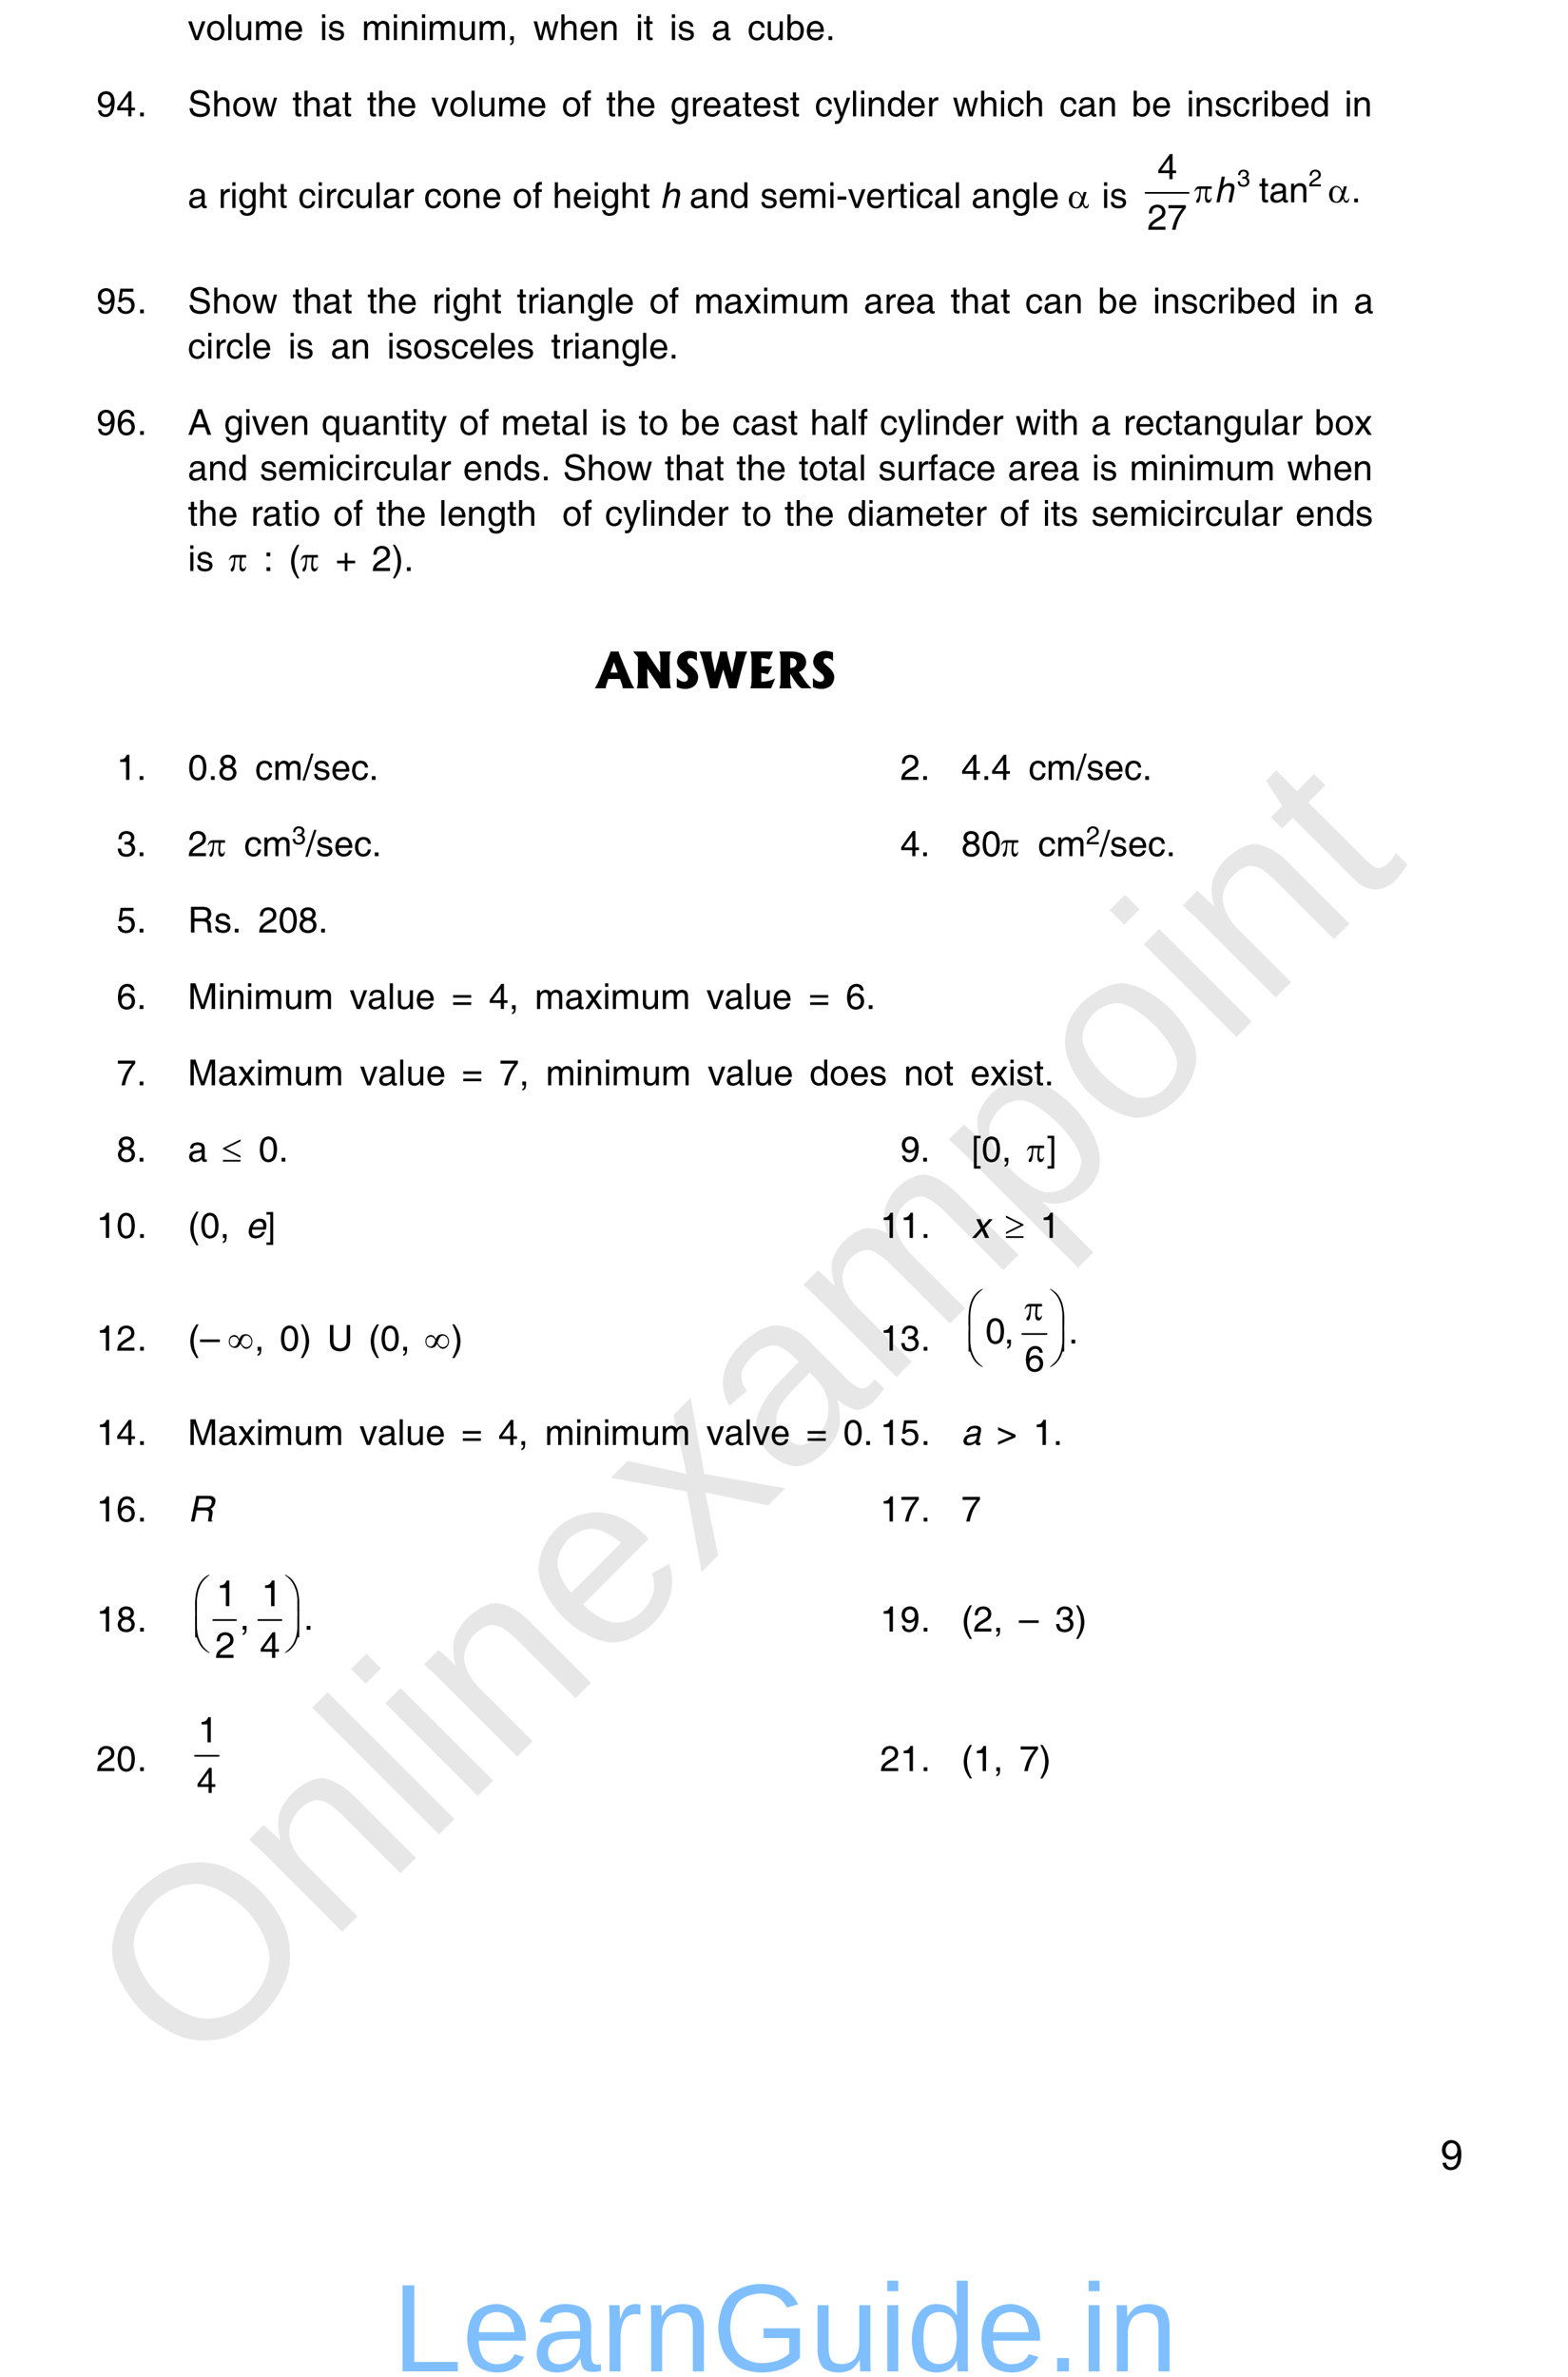 <?xml version="1.0" encoding="UTF-8" standalone="no"?>
<!DOCTYPE svg PUBLIC "-//W3C//DTD SVG 1.1//EN"
"http://www.w3.org/Graphics/SVG/1.1/DTD/svg11.dtd">
<svg viewBox="0 0 697 1056" version="1.1" xmlns="http://www.w3.org/2000/svg" xmlns:xlink="http://www.w3.org/1999/xlink">
<defs>
<style type="text/css"><![CDATA[
.g0_52{
fill: none;
stroke: #000000;
stroke-width: 0.761;
stroke-linecap: round;
stroke-linejoin: miter;
}
.g1_52{
fill: none;
stroke: #000000;
stroke-width: 0.764;
stroke-linecap: round;
stroke-linejoin: miter;
}
.g2_52{
fill: none;
stroke: #000000;
stroke-width: 0.77;
stroke-linecap: round;
stroke-linejoin: miter;
}
.g3_52{
fill: none;
stroke: #000000;
stroke-width: 0.783;
stroke-linecap: round;
stroke-linejoin: miter;
}
]]></style>
</defs>
<g fill="#D4D4D4" fill-opacity="0.56" >
<use xlink:href="#f0_1f" transform="matrix(50.9,-50.9,50.9,50.9,86.2,924.1)" />
<use xlink:href="#f0_2a" transform="matrix(50.9,-50.9,50.9,50.9,146.7,863.6)" />
<use xlink:href="#f0_28" transform="matrix(50.9,-50.9,50.9,50.9,189.9,820.3)" />
<use xlink:href="#f0_25" transform="matrix(50.9,-50.9,50.9,50.9,207.2,803.1)" />
<use xlink:href="#f0_2a" transform="matrix(50.9,-50.9,50.9,50.9,224.5,785.8)" />
<use xlink:href="#f0_21" transform="matrix(50.9,-50.9,50.9,50.9,267.7,742.5)" />
<use xlink:href="#f0_2k" transform="matrix(50.9,-50.9,50.9,50.9,311,699.3)" />
<use xlink:href="#f0_1x" transform="matrix(50.9,-50.9,50.9,50.9,349.9,660.4)" />
<use xlink:href="#f0_29" transform="matrix(50.9,-50.9,50.9,50.9,393.1,617.2)" />
<use xlink:href="#f0_2c" transform="matrix(50.9,-50.9,50.9,50.9,457.9,552.4)" />
<use xlink:href="#f0_2b" transform="matrix(50.9,-50.9,50.9,50.9,501.1,509.1)" />
<use xlink:href="#f0_25" transform="matrix(50.9,-50.9,50.9,50.9,544.4,465.9)" />
<use xlink:href="#f0_2a" transform="matrix(50.9,-50.9,50.9,50.9,561.7,448.6)" />
<use xlink:href="#f0_2g" transform="matrix(50.9,-50.9,50.9,50.9,604.9,405.4)" />
</g>
<g fill="#000000" >
<use xlink:href="#f1_2h" transform="matrix(10.4,0,0,10.4,83.5,17.8)" />
<use xlink:href="#f1_2a" transform="matrix(10.4,0,0,10.4,91.5,17.8)" />
<use xlink:href="#f1_27" transform="matrix(10.4,0,0,10.4,100.4,17.8)" />
<use xlink:href="#f1_2g" transform="matrix(10.4,0,0,10.4,103.9,17.8)" />
<use xlink:href="#f1_28" transform="matrix(10.4,0,0,10.4,112.8,17.8)" />
<use xlink:href="#f1_20" transform="matrix(10.4,0,0,10.4,126.1,17.8)" />
<use xlink:href="#f1_24" transform="matrix(10.4,0,0,10.4,142.1,17.8)" />
<use xlink:href="#f1_2e" transform="matrix(10.4,0,0,10.4,145.6,17.8)" />
<use xlink:href="#f1_28" transform="matrix(10.4,0,0,10.4,160.8,17.8)" />
<use xlink:href="#f1_24" transform="matrix(10.4,0,0,10.4,174,17.8)" />
<use xlink:href="#f1_29" transform="matrix(10.4,0,0,10.4,177.6,17.8)" />
<use xlink:href="#f1_24" transform="matrix(10.4,0,0,10.4,186.5,17.8)" />
<use xlink:href="#f1_28" transform="matrix(10.4,0,0,10.4,190,17.8)" />
<use xlink:href="#f1_2g" transform="matrix(10.4,0,0,10.4,203.3,17.8)" />
<use xlink:href="#f1_28" transform="matrix(10.4,0,0,10.4,212.2,17.8)" />
<use xlink:href="#f1_f" transform="matrix(10.4,0,0,10.4,225.4,17.8)" />
<use xlink:href="#f1_2i" transform="matrix(10.4,0,0,10.4,237,17.8)" />
<use xlink:href="#f1_23" transform="matrix(10.4,0,0,10.4,248.5,17.8)" />
<use xlink:href="#f1_20" transform="matrix(10.4,0,0,10.4,257.4,17.8)" />
<use xlink:href="#f1_29" transform="matrix(10.4,0,0,10.4,266.3,17.8)" />
<use xlink:href="#f1_24" transform="matrix(10.4,0,0,10.4,282.5,17.8)" />
<use xlink:href="#f1_2f" transform="matrix(10.4,0,0,10.4,286,17.8)" />
<use xlink:href="#f1_24" transform="matrix(10.4,0,0,10.4,297.6,17.8)" />
<use xlink:href="#f1_2e" transform="matrix(10.4,0,0,10.4,301.1,17.8)" />
<use xlink:href="#f1_1w" transform="matrix(10.4,0,0,10.4,316.3,17.8)" />
<use xlink:href="#f1_1y" transform="matrix(10.4,0,0,10.4,332.3,17.8)" />
<use xlink:href="#f1_2g" transform="matrix(10.4,0,0,10.4,340.2,17.8)" />
<use xlink:href="#f1_1x" transform="matrix(10.4,0,0,10.4,349.1,17.8)" />
<use xlink:href="#f1_20" transform="matrix(10.4,0,0,10.4,358,17.8)" />
<use xlink:href="#f1_h" transform="matrix(10.4,0,0,10.4,366.9,17.8)" />
<use xlink:href="#f1_s" transform="matrix(10.4,0,0,10.4,42.8,51.7)" />
<use xlink:href="#f1_n" transform="matrix(10.4,0,0,10.4,51.7,51.7)" />
<use xlink:href="#f1_h" transform="matrix(10.4,0,0,10.4,60.9,51.7)" />
<use xlink:href="#f1_1i" transform="matrix(10.4,0,0,10.4,83.5,51.7)" />
<use xlink:href="#f1_23" transform="matrix(10.4,0,0,10.4,94.2,51.7)" />
<use xlink:href="#f1_2a" transform="matrix(10.4,0,0,10.4,103.1,51.7)" />
<use xlink:href="#f1_2i" transform="matrix(10.4,0,0,10.4,111.9,51.7)" />
<use xlink:href="#f1_2f" transform="matrix(10.4,0,0,10.4,129.9,51.7)" />
<use xlink:href="#f1_23" transform="matrix(10.4,0,0,10.4,134.3,51.7)" />
<use xlink:href="#f1_1w" transform="matrix(10.4,0,0,10.4,143.2,51.7)" />
<use xlink:href="#f1_2f" transform="matrix(10.4,0,0,10.4,152,51.7)" />
<use xlink:href="#f1_2f" transform="matrix(10.4,0,0,10.4,163.1,51.7)" />
<use xlink:href="#f1_23" transform="matrix(10.4,0,0,10.4,167.5,51.7)" />
<use xlink:href="#f1_20" transform="matrix(10.4,0,0,10.4,176.4,51.7)" />
<use xlink:href="#f1_2h" transform="matrix(10.4,0,0,10.4,191.6,51.7)" />
<use xlink:href="#f1_2a" transform="matrix(10.4,0,0,10.4,199.6,51.7)" />
<use xlink:href="#f1_27" transform="matrix(10.4,0,0,10.4,208.5,51.7)" />
<use xlink:href="#f1_2g" transform="matrix(10.4,0,0,10.4,212,51.7)" />
<use xlink:href="#f1_28" transform="matrix(10.4,0,0,10.4,220.9,51.7)" />
<use xlink:href="#f1_20" transform="matrix(10.4,0,0,10.4,234.2,51.7)" />
<use xlink:href="#f1_2a" transform="matrix(10.4,0,0,10.4,249.7,51.7)" />
<use xlink:href="#f1_21" transform="matrix(10.4,0,0,10.4,258.5,51.7)" />
<use xlink:href="#f1_2f" transform="matrix(10.4,0,0,10.4,269.4,51.7)" />
<use xlink:href="#f1_23" transform="matrix(10.4,0,0,10.4,273.8,51.7)" />
<use xlink:href="#f1_20" transform="matrix(10.4,0,0,10.4,282.7,51.7)" />
<use xlink:href="#f1_22" transform="matrix(10.4,0,0,10.4,297.9,51.7)" />
<use xlink:href="#f1_2d" transform="matrix(10.4,0,0,10.4,306.8,51.7)" />
<use xlink:href="#f1_20" transform="matrix(10.4,0,0,10.4,312.1,51.7)" />
<use xlink:href="#f1_1w" transform="matrix(10.4,0,0,10.4,321,51.7)" />
<use xlink:href="#f1_2f" transform="matrix(10.4,0,0,10.4,329.9,51.7)" />
<use xlink:href="#f1_20" transform="matrix(10.4,0,0,10.4,334.3,51.7)" />
<use xlink:href="#f1_2e" transform="matrix(10.4,0,0,10.4,343.2,51.7)" />
<use xlink:href="#f1_2f" transform="matrix(10.4,0,0,10.4,351.1,51.7)" />
<use xlink:href="#f1_1y" transform="matrix(10.4,0,0,10.4,362.2,51.7)" />
<use xlink:href="#f1_2k" transform="matrix(10.4,0,0,10.4,370.2,51.7)" />
<use xlink:href="#f1_27" transform="matrix(10.4,0,0,10.4,378.1,51.7)" />
<use xlink:href="#f1_24" transform="matrix(10.4,0,0,10.4,381.7,51.7)" />
<use xlink:href="#f1_29" transform="matrix(10.4,0,0,10.4,385.2,51.7)" />
<use xlink:href="#f1_1z" transform="matrix(10.4,0,0,10.4,394.1,51.7)" />
<use xlink:href="#f1_20" transform="matrix(10.4,0,0,10.4,402.9,51.7)" />
<use xlink:href="#f1_2d" transform="matrix(10.4,0,0,10.4,411.8,51.7)" />
<use xlink:href="#f1_2i" transform="matrix(10.4,0,0,10.4,423.5,51.7)" />
<use xlink:href="#f1_23" transform="matrix(10.4,0,0,10.4,435.1,51.7)" />
<use xlink:href="#f1_24" transform="matrix(10.4,0,0,10.4,443.9,51.7)" />
<use xlink:href="#f1_1y" transform="matrix(10.4,0,0,10.4,447.5,51.7)" />
<use xlink:href="#f1_23" transform="matrix(10.4,0,0,10.4,455.4,51.7)" />
<use xlink:href="#f1_1y" transform="matrix(10.4,0,0,10.4,470.9,51.7)" />
<use xlink:href="#f1_1w" transform="matrix(10.4,0,0,10.4,478.9,51.7)" />
<use xlink:href="#f1_29" transform="matrix(10.4,0,0,10.4,487.8,51.7)" />
<use xlink:href="#f1_1x" transform="matrix(10.4,0,0,10.4,503,51.7)" />
<use xlink:href="#f1_20" transform="matrix(10.4,0,0,10.4,511.9,51.7)" />
<use xlink:href="#f1_24" transform="matrix(10.4,0,0,10.4,527.4,51.7)" />
<use xlink:href="#f1_29" transform="matrix(10.4,0,0,10.4,530.9,51.7)" />
<use xlink:href="#f1_2e" transform="matrix(10.4,0,0,10.4,539.8,51.7)" />
<use xlink:href="#f1_1y" transform="matrix(10.4,0,0,10.4,547.8,51.7)" />
<use xlink:href="#f1_2d" transform="matrix(10.4,0,0,10.4,555.7,51.7)" />
<use xlink:href="#f1_24" transform="matrix(10.4,0,0,10.4,561,51.7)" />
<use xlink:href="#f1_1x" transform="matrix(10.4,0,0,10.4,564.6,51.7)" />
<use xlink:href="#f1_20" transform="matrix(10.4,0,0,10.4,573.5,51.7)" />
<use xlink:href="#f1_1z" transform="matrix(10.4,0,0,10.4,582.3,51.7)" />
<use xlink:href="#f1_24" transform="matrix(10.4,0,0,10.4,597.6,51.7)" />
<use xlink:href="#f1_29" transform="matrix(10.4,0,0,10.4,601.1,51.7)" />
<use xlink:href="#f1_1w" transform="matrix(10.4,0,0,10.4,83.5,92.4)" />
<use xlink:href="#f1_2d" transform="matrix(10.4,0,0,10.4,96.9,92.4)" />
<use xlink:href="#f1_24" transform="matrix(10.4,0,0,10.4,102.2,92.4)" />
<use xlink:href="#f1_22" transform="matrix(10.4,0,0,10.4,105.7,92.4)" />
<use xlink:href="#f1_23" transform="matrix(10.4,0,0,10.4,114.6,92.4)" />
<use xlink:href="#f1_2f" transform="matrix(10.4,0,0,10.4,123.4,92.4)" />
<use xlink:href="#f1_1y" transform="matrix(10.4,0,0,10.4,132.6,92.4)" />
<use xlink:href="#f1_24" transform="matrix(10.4,0,0,10.4,140.6,92.4)" />
<use xlink:href="#f1_2d" transform="matrix(10.4,0,0,10.4,144.2,92.4)" />
<use xlink:href="#f1_1y" transform="matrix(10.4,0,0,10.4,149.5,92.4)" />
<use xlink:href="#f1_2g" transform="matrix(10.4,0,0,10.4,157.4,92.4)" />
<use xlink:href="#f1_27" transform="matrix(10.4,0,0,10.4,166.3,92.4)" />
<use xlink:href="#f1_1w" transform="matrix(10.4,0,0,10.4,169.9,92.4)" />
<use xlink:href="#f1_2d" transform="matrix(10.4,0,0,10.4,178.7,92.4)" />
<use xlink:href="#f1_1y" transform="matrix(10.4,0,0,10.4,188.5,92.4)" />
<use xlink:href="#f1_2a" transform="matrix(10.4,0,0,10.4,196.4,92.4)" />
<use xlink:href="#f1_29" transform="matrix(10.4,0,0,10.4,205.3,92.4)" />
<use xlink:href="#f1_20" transform="matrix(10.4,0,0,10.4,214.2,92.4)" />
<use xlink:href="#f1_2a" transform="matrix(10.4,0,0,10.4,227.8,92.4)" />
<use xlink:href="#f1_21" transform="matrix(10.4,0,0,10.4,236.7,92.4)" />
<use xlink:href="#f1_23" transform="matrix(10.4,0,0,10.4,245.6,92.4)" />
<use xlink:href="#f1_20" transform="matrix(10.4,0,0,10.4,254.4,92.4)" />
<use xlink:href="#f1_24" transform="matrix(10.4,0,0,10.4,263.3,92.4)" />
<use xlink:href="#f1_22" transform="matrix(10.4,0,0,10.4,266.8,92.4)" />
<use xlink:href="#f1_23" transform="matrix(10.4,0,0,10.4,275.7,92.4)" />
<use xlink:href="#f1_2f" transform="matrix(10.4,0,0,10.4,284.6,92.4)" />
<use xlink:href="#f2_23" transform="matrix(10.4,0,0,10.4,293.3,92.4)" />
<use xlink:href="#f1_1w" transform="matrix(10.4,0,0,10.4,306.5,92.4)" />
<use xlink:href="#f1_29" transform="matrix(10.4,0,0,10.4,315.4,92.4)" />
<use xlink:href="#f1_1z" transform="matrix(10.4,0,0,10.4,324.3,92.4)" />
<use xlink:href="#f1_2e" transform="matrix(10.4,0,0,10.4,337.9,92.4)" />
<use xlink:href="#f1_20" transform="matrix(10.4,0,0,10.4,345.9,92.4)" />
<use xlink:href="#f1_28" transform="matrix(10.4,0,0,10.4,354.7,92.4)" />
<use xlink:href="#f1_24" transform="matrix(10.4,0,0,10.4,368,92.4)" />
<use xlink:href="#f1_g" transform="matrix(10.4,0,0,10.4,371.6,92.4)" />
<use xlink:href="#f1_2h" transform="matrix(10.4,0,0,10.4,376.9,92.4)" />
<use xlink:href="#f1_20" transform="matrix(10.4,0,0,10.4,384.8,92.4)" />
<use xlink:href="#f1_2d" transform="matrix(10.4,0,0,10.4,393.7,92.4)" />
<use xlink:href="#f1_2f" transform="matrix(10.4,0,0,10.4,399,92.4)" />
<use xlink:href="#f1_24" transform="matrix(10.4,0,0,10.4,403.5,92.4)" />
<use xlink:href="#f1_1y" transform="matrix(10.4,0,0,10.4,407,92.4)" />
<use xlink:href="#f1_1w" transform="matrix(10.4,0,0,10.4,415,92.4)" />
<use xlink:href="#f1_27" transform="matrix(10.4,0,0,10.4,423.8,92.4)" />
<use xlink:href="#f1_1w" transform="matrix(10.4,0,0,10.4,431.8,92.4)" />
<use xlink:href="#f1_29" transform="matrix(10.4,0,0,10.4,440.7,92.4)" />
<use xlink:href="#f1_22" transform="matrix(10.4,0,0,10.4,449.6,92.4)" />
<use xlink:href="#f1_27" transform="matrix(10.4,0,0,10.4,458.4,92.4)" />
<use xlink:href="#f1_20" transform="matrix(10.4,0,0,10.4,462,92.4)" />
<use xlink:href="#f3_1x" transform="matrix(10.4,0,0,10.4,475.1,92.4)" />
<use xlink:href="#f1_24" transform="matrix(10.4,0,0,10.4,489.7,92.4)" />
<use xlink:href="#f1_2e" transform="matrix(10.4,0,0,10.4,493.2,92.4)" />
</g>
<path d="M509.2,85.7h19.2" class="g0_52" />
<g fill="#000000" >
<use xlink:href="#f1_m" transform="matrix(7,0,0,6.9,549.8,82.8)" />
<use xlink:href="#f1_l" transform="matrix(7,0,0,6.9,581.7,82.8)" />
<use xlink:href="#f1_n" transform="matrix(10.4,0,0,10.4,514.5,79.6)" />
<use xlink:href="#f1_2f" transform="matrix(10.4,0,0,10.4,559.6,89.9)" />
<use xlink:href="#f1_1w" transform="matrix(10.4,0,0,10.4,564.1,89.9)" />
<use xlink:href="#f1_29" transform="matrix(10.4,0,0,10.4,572.9,89.9)" />
<use xlink:href="#f1_h" transform="matrix(10.4,0,0,10.4,600.6,89.9)" />
<use xlink:href="#f1_l" transform="matrix(10.4,0,0,10.4,510,102.1)" />
<use xlink:href="#f1_q" transform="matrix(10.4,0,0,10.4,518.8,102.1)" />
<use xlink:href="#f2_23" transform="matrix(10.4,0,0,10.4,539.7,89.9)" />
<use xlink:href="#f3_2c" transform="matrix(10.4,0,0,10.4,530.9,89.9)" />
<use xlink:href="#f3_1x" transform="matrix(10.4,0,0,10.4,590.8,89.9)" />
<use xlink:href="#f1_s" transform="matrix(10.4,0,0,10.4,42.8,139.2)" />
<use xlink:href="#f1_o" transform="matrix(10.4,0,0,10.4,51.7,139.2)" />
<use xlink:href="#f1_h" transform="matrix(10.4,0,0,10.4,60.9,139.2)" />
<use xlink:href="#f1_1i" transform="matrix(10.4,0,0,10.4,83.5,139.2)" />
<use xlink:href="#f1_23" transform="matrix(10.4,0,0,10.4,94.2,139.2)" />
<use xlink:href="#f1_2a" transform="matrix(10.4,0,0,10.4,103.1,139.2)" />
<use xlink:href="#f1_2i" transform="matrix(10.4,0,0,10.4,111.9,139.2)" />
<use xlink:href="#f1_2f" transform="matrix(10.4,0,0,10.4,130,139.2)" />
<use xlink:href="#f1_23" transform="matrix(10.4,0,0,10.4,134.5,139.2)" />
<use xlink:href="#f1_1w" transform="matrix(10.4,0,0,10.4,143.3,139.2)" />
<use xlink:href="#f1_2f" transform="matrix(10.4,0,0,10.4,152.2,139.2)" />
<use xlink:href="#f1_2f" transform="matrix(10.4,0,0,10.4,163.3,139.2)" />
<use xlink:href="#f1_23" transform="matrix(10.4,0,0,10.4,167.7,139.2)" />
<use xlink:href="#f1_20" transform="matrix(10.4,0,0,10.4,176.6,139.2)" />
<use xlink:href="#f1_2d" transform="matrix(10.4,0,0,10.4,192,139.2)" />
<use xlink:href="#f1_24" transform="matrix(10.4,0,0,10.4,197.3,139.2)" />
<use xlink:href="#f1_22" transform="matrix(10.4,0,0,10.4,200.9,139.2)" />
<use xlink:href="#f1_23" transform="matrix(10.4,0,0,10.4,209.7,139.2)" />
<use xlink:href="#f1_2f" transform="matrix(10.4,0,0,10.4,218.6,139.2)" />
<use xlink:href="#f1_2f" transform="matrix(10.4,0,0,10.4,229.7,139.2)" />
<use xlink:href="#f1_2d" transform="matrix(10.4,0,0,10.4,234.1,139.2)" />
<use xlink:href="#f1_24" transform="matrix(10.4,0,0,10.4,239.4,139.2)" />
<use xlink:href="#f1_1w" transform="matrix(10.4,0,0,10.4,242.9,139.2)" />
<use xlink:href="#f1_29" transform="matrix(10.4,0,0,10.4,251.8,139.2)" />
<use xlink:href="#f1_22" transform="matrix(10.4,0,0,10.4,260.7,139.2)" />
<use xlink:href="#f1_27" transform="matrix(10.4,0,0,10.4,269.5,139.2)" />
<use xlink:href="#f1_20" transform="matrix(10.4,0,0,10.4,273.1,139.2)" />
<use xlink:href="#f1_2a" transform="matrix(10.4,0,0,10.4,288.6,139.2)" />
<use xlink:href="#f1_21" transform="matrix(10.4,0,0,10.4,297.4,139.2)" />
<use xlink:href="#f1_28" transform="matrix(10.4,0,0,10.4,308.5,139.2)" />
<use xlink:href="#f1_1w" transform="matrix(10.4,0,0,10.4,321.7,139.2)" />
<use xlink:href="#f1_2j" transform="matrix(10.4,0,0,10.4,330.6,139.2)" />
<use xlink:href="#f1_24" transform="matrix(10.4,0,0,10.4,338.6,139.2)" />
<use xlink:href="#f1_28" transform="matrix(10.4,0,0,10.4,342.1,139.2)" />
<use xlink:href="#f1_2g" transform="matrix(10.4,0,0,10.4,355.4,139.2)" />
<use xlink:href="#f1_28" transform="matrix(10.4,0,0,10.4,364.3,139.2)" />
<use xlink:href="#f1_1w" transform="matrix(10.4,0,0,10.4,384,139.2)" />
<use xlink:href="#f1_2d" transform="matrix(10.4,0,0,10.4,392.9,139.2)" />
<use xlink:href="#f1_20" transform="matrix(10.4,0,0,10.4,398.2,139.2)" />
<use xlink:href="#f1_1w" transform="matrix(10.4,0,0,10.4,407,139.2)" />
<use xlink:href="#f1_2f" transform="matrix(10.4,0,0,10.4,422.5,139.2)" />
<use xlink:href="#f1_23" transform="matrix(10.4,0,0,10.4,426.9,139.2)" />
<use xlink:href="#f1_1w" transform="matrix(10.4,0,0,10.4,435.8,139.2)" />
<use xlink:href="#f1_2f" transform="matrix(10.4,0,0,10.4,444.7,139.2)" />
<use xlink:href="#f1_1y" transform="matrix(10.4,0,0,10.4,455.7,139.2)" />
<use xlink:href="#f1_1w" transform="matrix(10.4,0,0,10.4,463.7,139.2)" />
<use xlink:href="#f1_29" transform="matrix(10.4,0,0,10.4,472.6,139.2)" />
<use xlink:href="#f1_1x" transform="matrix(10.4,0,0,10.4,488,139.2)" />
<use xlink:href="#f1_20" transform="matrix(10.4,0,0,10.4,496.9,139.2)" />
<use xlink:href="#f1_24" transform="matrix(10.4,0,0,10.4,512.4,139.2)" />
<use xlink:href="#f1_29" transform="matrix(10.4,0,0,10.4,515.9,139.2)" />
<use xlink:href="#f1_2e" transform="matrix(10.4,0,0,10.4,524.8,139.2)" />
<use xlink:href="#f1_1y" transform="matrix(10.4,0,0,10.4,532.7,139.2)" />
<use xlink:href="#f1_2d" transform="matrix(10.4,0,0,10.4,540.7,139.2)" />
<use xlink:href="#f1_24" transform="matrix(10.4,0,0,10.4,546,139.2)" />
<use xlink:href="#f1_1x" transform="matrix(10.4,0,0,10.4,549.6,139.2)" />
<use xlink:href="#f1_20" transform="matrix(10.4,0,0,10.4,558.4,139.2)" />
<use xlink:href="#f1_1z" transform="matrix(10.4,0,0,10.4,567.3,139.2)" />
<use xlink:href="#f1_24" transform="matrix(10.4,0,0,10.4,582.8,139.2)" />
<use xlink:href="#f1_29" transform="matrix(10.4,0,0,10.4,586.3,139.2)" />
<use xlink:href="#f1_1w" transform="matrix(10.4,0,0,10.4,601.8,139.2)" />
<use xlink:href="#f1_1y" transform="matrix(10.4,0,0,10.4,83.5,159.3)" />
<use xlink:href="#f1_24" transform="matrix(10.4,0,0,10.4,91.5,159.3)" />
<use xlink:href="#f1_2d" transform="matrix(10.4,0,0,10.4,95.1,159.3)" />
<use xlink:href="#f1_1y" transform="matrix(10.4,0,0,10.4,100.4,159.3)" />
<use xlink:href="#f1_27" transform="matrix(10.4,0,0,10.4,108.4,159.3)" />
<use xlink:href="#f1_20" transform="matrix(10.4,0,0,10.4,111.9,159.3)" />
<use xlink:href="#f1_24" transform="matrix(10.4,0,0,10.4,128.1,159.3)" />
<use xlink:href="#f1_2e" transform="matrix(10.4,0,0,10.4,131.6,159.3)" />
<use xlink:href="#f1_1w" transform="matrix(10.4,0,0,10.4,147,159.3)" />
<use xlink:href="#f1_29" transform="matrix(10.4,0,0,10.4,155.8,159.3)" />
<use xlink:href="#f1_24" transform="matrix(10.4,0,0,10.4,172,159.3)" />
<use xlink:href="#f1_2e" transform="matrix(10.4,0,0,10.4,175.6,159.3)" />
<use xlink:href="#f1_2a" transform="matrix(10.4,0,0,10.4,183.5,159.3)" />
<use xlink:href="#f1_2e" transform="matrix(10.4,0,0,10.4,192.4,159.3)" />
<use xlink:href="#f1_1y" transform="matrix(10.4,0,0,10.4,200.4,159.3)" />
<use xlink:href="#f1_20" transform="matrix(10.4,0,0,10.4,208.4,159.3)" />
<use xlink:href="#f1_27" transform="matrix(10.4,0,0,10.4,217.2,159.3)" />
<use xlink:href="#f1_20" transform="matrix(10.4,0,0,10.4,220.8,159.3)" />
<use xlink:href="#f1_2e" transform="matrix(10.4,0,0,10.4,229.6,159.3)" />
<use xlink:href="#f1_2f" transform="matrix(10.4,0,0,10.4,244.9,159.3)" />
<use xlink:href="#f1_2d" transform="matrix(10.4,0,0,10.4,249.4,159.3)" />
<use xlink:href="#f1_24" transform="matrix(10.4,0,0,10.4,254.7,159.3)" />
<use xlink:href="#f1_1w" transform="matrix(10.4,0,0,10.4,258.2,159.3)" />
<use xlink:href="#f1_29" transform="matrix(10.4,0,0,10.4,267.1,159.3)" />
<use xlink:href="#f1_22" transform="matrix(10.4,0,0,10.4,276,159.3)" />
<use xlink:href="#f1_27" transform="matrix(10.4,0,0,10.4,284.8,159.3)" />
<use xlink:href="#f1_20" transform="matrix(10.4,0,0,10.4,288.4,159.3)" />
<use xlink:href="#f1_h" transform="matrix(10.4,0,0,10.4,297.2,159.3)" />
<use xlink:href="#f1_s" transform="matrix(10.4,0,0,10.4,42.8,193.2)" />
<use xlink:href="#f1_p" transform="matrix(10.4,0,0,10.4,51.7,193.2)" />
<use xlink:href="#f1_h" transform="matrix(10.4,0,0,10.4,60.9,193.2)" />
<use xlink:href="#f1_10" transform="matrix(10.4,0,0,10.4,83.5,193.2)" />
<use xlink:href="#f1_22" transform="matrix(10.4,0,0,10.4,99.5,193.2)" />
<use xlink:href="#f1_24" transform="matrix(10.4,0,0,10.4,108.4,193.2)" />
<use xlink:href="#f1_2h" transform="matrix(10.4,0,0,10.4,111.9,193.2)" />
<use xlink:href="#f1_20" transform="matrix(10.4,0,0,10.4,119.9,193.2)" />
<use xlink:href="#f1_29" transform="matrix(10.4,0,0,10.4,128.8,193.2)" />
<use xlink:href="#f1_2c" transform="matrix(10.4,0,0,10.4,142.9,193.2)" />
<use xlink:href="#f1_2g" transform="matrix(10.4,0,0,10.4,151.8,193.2)" />
<use xlink:href="#f1_1w" transform="matrix(10.4,0,0,10.4,160.7,193.2)" />
<use xlink:href="#f1_29" transform="matrix(10.4,0,0,10.4,169.5,193.2)" />
<use xlink:href="#f1_2f" transform="matrix(10.4,0,0,10.4,178.4,193.2)" />
<use xlink:href="#f1_24" transform="matrix(10.4,0,0,10.4,182.8,193.2)" />
<use xlink:href="#f1_2f" transform="matrix(10.4,0,0,10.4,186.4,193.2)" />
<use xlink:href="#f1_2k" transform="matrix(10.4,0,0,10.4,190.8,193.2)" />
<use xlink:href="#f1_2a" transform="matrix(10.4,0,0,10.4,204.1,193.2)" />
<use xlink:href="#f1_21" transform="matrix(10.4,0,0,10.4,213,193.2)" />
<use xlink:href="#f1_28" transform="matrix(10.4,0,0,10.4,222.7,193.2)" />
<use xlink:href="#f1_20" transform="matrix(10.4,0,0,10.4,236,193.2)" />
<use xlink:href="#f1_2f" transform="matrix(10.4,0,0,10.4,244.9,193.2)" />
<use xlink:href="#f1_1w" transform="matrix(10.4,0,0,10.4,249.3,193.2)" />
<use xlink:href="#f1_27" transform="matrix(10.4,0,0,10.4,258.2,193.2)" />
<use xlink:href="#f1_24" transform="matrix(10.4,0,0,10.4,267,193.2)" />
<use xlink:href="#f1_2e" transform="matrix(10.4,0,0,10.4,270.6,193.2)" />
<use xlink:href="#f1_2f" transform="matrix(10.4,0,0,10.4,283.8,193.2)" />
<use xlink:href="#f1_2a" transform="matrix(10.4,0,0,10.4,288.3,193.2)" />
<use xlink:href="#f1_1x" transform="matrix(10.4,0,0,10.4,302.5,193.2)" />
<use xlink:href="#f1_20" transform="matrix(10.4,0,0,10.4,311.3,193.2)" />
<use xlink:href="#f1_1y" transform="matrix(10.4,0,0,10.4,325.5,193.2)" />
<use xlink:href="#f1_1w" transform="matrix(10.4,0,0,10.4,333.5,193.2)" />
<use xlink:href="#f1_2e" transform="matrix(10.4,0,0,10.4,342.4,193.2)" />
<use xlink:href="#f1_2f" transform="matrix(10.4,0,0,10.4,350.3,193.2)" />
<use xlink:href="#f1_23" transform="matrix(10.4,0,0,10.4,360.1,193.2)" />
<use xlink:href="#f1_1w" transform="matrix(10.4,0,0,10.4,368.9,193.2)" />
<use xlink:href="#f1_27" transform="matrix(10.4,0,0,10.4,377.8,193.2)" />
<use xlink:href="#f1_21" transform="matrix(10.4,0,0,10.4,381.4,193.2)" />
<use xlink:href="#f1_1y" transform="matrix(10.4,0,0,10.4,391.1,193.2)" />
<use xlink:href="#f1_2k" transform="matrix(10.4,0,0,10.4,399.1,193.2)" />
<use xlink:href="#f1_27" transform="matrix(10.4,0,0,10.4,407,193.2)" />
<use xlink:href="#f1_24" transform="matrix(10.4,0,0,10.4,410.6,193.2)" />
<use xlink:href="#f1_29" transform="matrix(10.4,0,0,10.4,414.1,193.2)" />
<use xlink:href="#f1_1z" transform="matrix(10.4,0,0,10.4,423,193.2)" />
<use xlink:href="#f1_20" transform="matrix(10.4,0,0,10.4,431.9,193.2)" />
<use xlink:href="#f1_2d" transform="matrix(10.4,0,0,10.4,440.7,193.2)" />
<use xlink:href="#f1_2i" transform="matrix(10.4,0,0,10.4,451.4,193.2)" />
<use xlink:href="#f1_24" transform="matrix(10.4,0,0,10.4,462.9,193.2)" />
<use xlink:href="#f1_2f" transform="matrix(10.4,0,0,10.4,466.4,193.2)" />
<use xlink:href="#f1_23" transform="matrix(10.4,0,0,10.4,470.8,193.2)" />
<use xlink:href="#f1_1w" transform="matrix(10.4,0,0,10.4,485,193.2)" />
<use xlink:href="#f1_2d" transform="matrix(10.4,0,0,10.4,499.2,193.2)" />
<use xlink:href="#f1_20" transform="matrix(10.4,0,0,10.4,504.5,193.2)" />
<use xlink:href="#f1_1y" transform="matrix(10.4,0,0,10.4,513.4,193.2)" />
<use xlink:href="#f1_2f" transform="matrix(10.4,0,0,10.4,521.4,193.2)" />
<use xlink:href="#f1_1w" transform="matrix(10.4,0,0,10.4,525.8,193.2)" />
<use xlink:href="#f1_29" transform="matrix(10.4,0,0,10.4,534.7,193.2)" />
<use xlink:href="#f1_22" transform="matrix(10.4,0,0,10.4,543.5,193.2)" />
<use xlink:href="#f1_2g" transform="matrix(10.4,0,0,10.4,552.4,193.2)" />
<use xlink:href="#f1_27" transform="matrix(10.4,0,0,10.4,561.3,193.2)" />
<use xlink:href="#f1_1w" transform="matrix(10.4,0,0,10.4,564.8,193.2)" />
<use xlink:href="#f1_2d" transform="matrix(10.4,0,0,10.4,573.7,193.2)" />
<use xlink:href="#f1_1x" transform="matrix(10.4,0,0,10.4,584.3,193.2)" />
<use xlink:href="#f1_2a" transform="matrix(10.4,0,0,10.4,593.2,193.2)" />
<use xlink:href="#f1_2j" transform="matrix(10.4,0,0,10.4,602,193.2)" />
<use xlink:href="#f1_1w" transform="matrix(10.4,0,0,10.4,83.5,213.4)" />
<use xlink:href="#f1_29" transform="matrix(10.4,0,0,10.4,92.4,213.4)" />
<use xlink:href="#f1_1z" transform="matrix(10.4,0,0,10.4,101.3,213.4)" />
<use xlink:href="#f1_2e" transform="matrix(10.4,0,0,10.4,115.5,213.4)" />
<use xlink:href="#f1_20" transform="matrix(10.4,0,0,10.4,123.4,213.4)" />
<use xlink:href="#f1_28" transform="matrix(10.4,0,0,10.4,132.3,213.4)" />
<use xlink:href="#f1_24" transform="matrix(10.4,0,0,10.4,145.6,213.4)" />
<use xlink:href="#f1_1y" transform="matrix(10.4,0,0,10.4,149.1,213.4)" />
<use xlink:href="#f1_24" transform="matrix(10.4,0,0,10.4,157.1,213.4)" />
<use xlink:href="#f1_2d" transform="matrix(10.4,0,0,10.4,160.7,213.4)" />
<use xlink:href="#f1_1y" transform="matrix(10.4,0,0,10.4,166,213.4)" />
<use xlink:href="#f1_2g" transform="matrix(10.4,0,0,10.4,173.9,213.4)" />
<use xlink:href="#f1_27" transform="matrix(10.4,0,0,10.4,182.8,213.4)" />
<use xlink:href="#f1_1w" transform="matrix(10.4,0,0,10.4,186.3,213.4)" />
<use xlink:href="#f1_2d" transform="matrix(10.4,0,0,10.4,195.2,213.4)" />
<use xlink:href="#f1_20" transform="matrix(10.4,0,0,10.4,205.8,213.4)" />
<use xlink:href="#f1_29" transform="matrix(10.4,0,0,10.4,214.7,213.4)" />
<use xlink:href="#f1_1z" transform="matrix(10.4,0,0,10.4,223.6,213.4)" />
<use xlink:href="#f1_2e" transform="matrix(10.4,0,0,10.4,232.4,213.4)" />
<use xlink:href="#f1_h" transform="matrix(10.4,0,0,10.4,240.4,213.4)" />
<use xlink:href="#f1_1i" transform="matrix(10.4,0,0,10.4,250.2,213.4)" />
<use xlink:href="#f1_23" transform="matrix(10.4,0,0,10.4,260.8,213.4)" />
<use xlink:href="#f1_2a" transform="matrix(10.4,0,0,10.4,269.7,213.4)" />
<use xlink:href="#f1_2i" transform="matrix(10.4,0,0,10.4,278.5,213.4)" />
<use xlink:href="#f1_2f" transform="matrix(10.4,0,0,10.4,295.4,213.4)" />
<use xlink:href="#f1_23" transform="matrix(10.4,0,0,10.4,299.8,213.4)" />
<use xlink:href="#f1_1w" transform="matrix(10.4,0,0,10.4,308.7,213.4)" />
<use xlink:href="#f1_2f" transform="matrix(10.4,0,0,10.4,317.5,213.4)" />
<use xlink:href="#f1_2f" transform="matrix(10.4,0,0,10.4,327.3,213.4)" />
<use xlink:href="#f1_23" transform="matrix(10.4,0,0,10.4,331.7,213.4)" />
<use xlink:href="#f1_20" transform="matrix(10.4,0,0,10.4,340.6,213.4)" />
<use xlink:href="#f1_2f" transform="matrix(10.4,0,0,10.4,355,213.4)" />
<use xlink:href="#f1_2a" transform="matrix(10.4,0,0,10.4,359.4,213.4)" />
<use xlink:href="#f1_2f" transform="matrix(10.4,0,0,10.4,368.3,213.4)" />
<use xlink:href="#f1_1w" transform="matrix(10.4,0,0,10.4,372.7,213.4)" />
<use xlink:href="#f1_27" transform="matrix(10.4,0,0,10.4,381.6,213.4)" />
<use xlink:href="#f1_2e" transform="matrix(10.4,0,0,10.4,390.4,213.4)" />
<use xlink:href="#f1_2g" transform="matrix(10.4,0,0,10.4,398.4,213.4)" />
<use xlink:href="#f1_2d" transform="matrix(10.4,0,0,10.4,407.3,213.4)" />
<use xlink:href="#f1_21" transform="matrix(10.4,0,0,10.4,412.6,213.4)" />
<use xlink:href="#f1_1w" transform="matrix(10.4,0,0,10.4,417,213.4)" />
<use xlink:href="#f1_1y" transform="matrix(10.4,0,0,10.4,425.9,213.4)" />
<use xlink:href="#f1_20" transform="matrix(10.4,0,0,10.4,433.8,213.4)" />
<use xlink:href="#f1_1w" transform="matrix(10.4,0,0,10.4,448,213.4)" />
<use xlink:href="#f1_2d" transform="matrix(10.4,0,0,10.4,456.9,213.4)" />
<use xlink:href="#f1_20" transform="matrix(10.4,0,0,10.4,462.2,213.4)" />
<use xlink:href="#f1_1w" transform="matrix(10.4,0,0,10.4,471.1,213.4)" />
<use xlink:href="#f1_24" transform="matrix(10.4,0,0,10.4,485.3,213.4)" />
<use xlink:href="#f1_2e" transform="matrix(10.4,0,0,10.4,488.8,213.4)" />
<use xlink:href="#f1_28" transform="matrix(10.4,0,0,10.4,502.1,213.4)" />
<use xlink:href="#f1_24" transform="matrix(10.4,0,0,10.4,515.4,213.4)" />
<use xlink:href="#f1_29" transform="matrix(10.4,0,0,10.4,518.9,213.4)" />
<use xlink:href="#f1_24" transform="matrix(10.4,0,0,10.4,527.8,213.4)" />
<use xlink:href="#f1_28" transform="matrix(10.4,0,0,10.4,531.3,213.4)" />
<use xlink:href="#f1_2g" transform="matrix(10.4,0,0,10.4,544.6,213.4)" />
<use xlink:href="#f1_28" transform="matrix(10.4,0,0,10.4,553.5,213.4)" />
<use xlink:href="#f1_2i" transform="matrix(10.4,0,0,10.4,572.1,213.4)" />
<use xlink:href="#f1_23" transform="matrix(10.4,0,0,10.4,583.6,213.4)" />
<use xlink:href="#f1_20" transform="matrix(10.4,0,0,10.4,592.5,213.4)" />
<use xlink:href="#f1_29" transform="matrix(10.4,0,0,10.4,601.3,213.4)" />
<use xlink:href="#f1_2f" transform="matrix(10.4,0,0,10.4,83.5,233.6)" />
<use xlink:href="#f1_23" transform="matrix(10.4,0,0,10.4,88,233.6)" />
<use xlink:href="#f1_20" transform="matrix(10.4,0,0,10.4,96.9,233.6)" />
<use xlink:href="#f1_2d" transform="matrix(10.4,0,0,10.4,111.4,233.6)" />
<use xlink:href="#f1_1w" transform="matrix(10.4,0,0,10.4,116.7,233.6)" />
<use xlink:href="#f1_2f" transform="matrix(10.4,0,0,10.4,125.6,233.6)" />
<use xlink:href="#f1_24" transform="matrix(10.4,0,0,10.4,130,233.6)" />
<use xlink:href="#f1_2a" transform="matrix(10.4,0,0,10.4,133.6,233.6)" />
<use xlink:href="#f1_2a" transform="matrix(10.4,0,0,10.4,148.1,233.6)" />
<use xlink:href="#f1_21" transform="matrix(10.4,0,0,10.4,157,233.6)" />
<use xlink:href="#f1_2f" transform="matrix(10.4,0,0,10.4,167.3,233.6)" />
<use xlink:href="#f1_23" transform="matrix(10.4,0,0,10.4,171.7,233.6)" />
<use xlink:href="#f1_20" transform="matrix(10.4,0,0,10.4,180.6,233.6)" />
<use xlink:href="#f1_27" transform="matrix(10.4,0,0,10.4,195.1,233.6)" />
<use xlink:href="#f1_20" transform="matrix(10.4,0,0,10.4,198.7,233.6)" />
<use xlink:href="#f1_29" transform="matrix(10.4,0,0,10.4,207.5,233.6)" />
<use xlink:href="#f1_22" transform="matrix(10.4,0,0,10.4,216.4,233.6)" />
<use xlink:href="#f1_2f" transform="matrix(10.4,0,0,10.4,225.3,233.6)" />
<use xlink:href="#f1_23" transform="matrix(10.4,0,0,10.4,229.7,233.6)" />
<use xlink:href="#f1_2a" transform="matrix(10.4,0,0,10.4,249.9,233.6)" />
<use xlink:href="#f1_21" transform="matrix(10.4,0,0,10.4,258.8,233.6)" />
<use xlink:href="#f1_1y" transform="matrix(10.4,0,0,10.4,268.9,233.6)" />
<use xlink:href="#f1_2k" transform="matrix(10.4,0,0,10.4,276.9,233.6)" />
<use xlink:href="#f1_27" transform="matrix(10.4,0,0,10.4,284.9,233.6)" />
<use xlink:href="#f1_24" transform="matrix(10.4,0,0,10.4,288.4,233.6)" />
<use xlink:href="#f1_29" transform="matrix(10.4,0,0,10.4,291.9,233.6)" />
<use xlink:href="#f1_1z" transform="matrix(10.4,0,0,10.4,300.8,233.6)" />
<use xlink:href="#f1_20" transform="matrix(10.4,0,0,10.4,309.7,233.6)" />
<use xlink:href="#f1_2d" transform="matrix(10.4,0,0,10.4,318.5,233.6)" />
<use xlink:href="#f1_2f" transform="matrix(10.4,0,0,10.4,329.7,233.6)" />
<use xlink:href="#f1_2a" transform="matrix(10.4,0,0,10.4,334.2,233.6)" />
<use xlink:href="#f1_2f" transform="matrix(10.4,0,0,10.4,348.7,233.6)" />
<use xlink:href="#f1_23" transform="matrix(10.4,0,0,10.4,353.1,233.6)" />
<use xlink:href="#f1_20" transform="matrix(10.4,0,0,10.4,362,233.6)" />
<use xlink:href="#f1_1z" transform="matrix(10.4,0,0,10.4,376.6,233.6)" />
<use xlink:href="#f1_24" transform="matrix(10.4,0,0,10.4,385.4,233.6)" />
<use xlink:href="#f1_1w" transform="matrix(10.4,0,0,10.4,389,233.6)" />
<use xlink:href="#f1_28" transform="matrix(10.4,0,0,10.4,397.8,233.6)" />
<use xlink:href="#f1_20" transform="matrix(10.4,0,0,10.4,411.1,233.6)" />
<use xlink:href="#f1_2f" transform="matrix(10.4,0,0,10.4,420,233.6)" />
<use xlink:href="#f1_20" transform="matrix(10.4,0,0,10.4,424.4,233.6)" />
<use xlink:href="#f1_2d" transform="matrix(10.4,0,0,10.4,433.3,233.6)" />
<use xlink:href="#f1_2a" transform="matrix(10.4,0,0,10.4,444.3,233.6)" />
<use xlink:href="#f1_21" transform="matrix(10.4,0,0,10.4,453.1,233.6)" />
<use xlink:href="#f1_24" transform="matrix(10.4,0,0,10.4,463.4,233.6)" />
<use xlink:href="#f1_2f" transform="matrix(10.4,0,0,10.4,467,233.6)" />
<use xlink:href="#f1_2e" transform="matrix(10.4,0,0,10.4,471.4,233.6)" />
<use xlink:href="#f1_2e" transform="matrix(10.4,0,0,10.4,485.1,233.6)" />
<use xlink:href="#f1_20" transform="matrix(10.4,0,0,10.4,493,233.6)" />
<use xlink:href="#f1_28" transform="matrix(10.4,0,0,10.4,501.9,233.6)" />
<use xlink:href="#f1_24" transform="matrix(10.4,0,0,10.4,515.2,233.6)" />
<use xlink:href="#f1_1y" transform="matrix(10.4,0,0,10.4,518.7,233.6)" />
<use xlink:href="#f1_24" transform="matrix(10.4,0,0,10.4,526.7,233.6)" />
<use xlink:href="#f1_2d" transform="matrix(10.4,0,0,10.4,530.3,233.6)" />
<use xlink:href="#f1_1y" transform="matrix(10.4,0,0,10.4,535.6,233.6)" />
<use xlink:href="#f1_2g" transform="matrix(10.4,0,0,10.4,543.5,233.6)" />
<use xlink:href="#f1_27" transform="matrix(10.4,0,0,10.4,552.4,233.6)" />
<use xlink:href="#f1_1w" transform="matrix(10.4,0,0,10.4,556,233.6)" />
<use xlink:href="#f1_2d" transform="matrix(10.4,0,0,10.4,564.8,233.6)" />
<use xlink:href="#f1_20" transform="matrix(10.4,0,0,10.4,575.8,233.6)" />
<use xlink:href="#f1_29" transform="matrix(10.4,0,0,10.4,584.7,233.6)" />
<use xlink:href="#f1_1z" transform="matrix(10.4,0,0,10.4,593.6,233.6)" />
<use xlink:href="#f1_2e" transform="matrix(10.4,0,0,10.4,602.4,233.6)" />
<use xlink:href="#f1_24" transform="matrix(10.4,0,0,10.4,83.5,253.7)" />
<use xlink:href="#f1_2e" transform="matrix(10.4,0,0,10.4,87.1,253.7)" />
<use xlink:href="#f3_2c" transform="matrix(10.4,0,0,10.4,101.7,253.7)" />
<use xlink:href="#f1_t" transform="matrix(10.4,0,0,10.4,117.1,253.7)" />
<use xlink:href="#f1_b" transform="matrix(10.4,0,0,10.4,128.3,253.7)" />
<use xlink:href="#f3_2c" transform="matrix(10.4,0,0,10.4,133.6,253.7)" />
<use xlink:href="#f1_e" transform="matrix(10.4,0,0,10.4,149.2,253.7)" />
<use xlink:href="#f1_l" transform="matrix(10.4,0,0,10.4,165.3,253.7)" />
<use xlink:href="#f1_c" transform="matrix(10.4,0,0,10.4,174.1,253.7)" />
<use xlink:href="#f1_h" transform="matrix(10.4,0,0,10.4,179.5,253.7)" />
<use xlink:href="#f4_10" transform="matrix(14,0,0,14,264.9,305.8)" />
<use xlink:href="#f4_1d" transform="matrix(14,0,0,14,281.5,305.8)" />
<use xlink:href="#f4_1i" transform="matrix(14,0,0,14,299.7,305.8)" />
<use xlink:href="#f4_1m" transform="matrix(14,0,0,14,311.1,305.8)" />
<use xlink:href="#f4_14" transform="matrix(14,0,0,14,332.1,305.8)" />
<use xlink:href="#f4_1h" transform="matrix(14,0,0,14,345.1,305.8)" />
<use xlink:href="#f4_1i" transform="matrix(14,0,0,14,360.2,305.8)" />
<use xlink:href="#f1_k" transform="matrix(10.4,0,0,10.4,51.8,346.5)" />
<use xlink:href="#f1_h" transform="matrix(10.4,0,0,10.4,60.7,346.5)" />
<use xlink:href="#f1_j" transform="matrix(10.4,0,0,10.4,83.5,346.5)" />
<use xlink:href="#f1_h" transform="matrix(10.4,0,0,10.4,92.4,346.5)" />
<use xlink:href="#f1_r" transform="matrix(10.4,0,0,10.4,96.9,346.5)" />
<use xlink:href="#f1_1y" transform="matrix(10.4,0,0,10.4,113.4,346.5)" />
<use xlink:href="#f1_28" transform="matrix(10.4,0,0,10.4,121.4,346.5)" />
<use xlink:href="#f1_i" transform="matrix(10.4,0,0,10.4,134.7,346.5)" />
<use xlink:href="#f1_2e" transform="matrix(10.4,0,0,10.4,139.1,346.5)" />
<use xlink:href="#f1_20" transform="matrix(10.4,0,0,10.4,147.1,346.5)" />
<use xlink:href="#f1_1y" transform="matrix(10.4,0,0,10.4,156,346.5)" />
<use xlink:href="#f1_h" transform="matrix(10.4,0,0,10.4,163.9,346.5)" />
<use xlink:href="#f1_l" transform="matrix(10.4,0,0,10.4,400.2,346.5)" />
<use xlink:href="#f1_h" transform="matrix(10.4,0,0,10.4,409,346.5)" />
<use xlink:href="#f1_n" transform="matrix(10.4,0,0,10.4,427.3,346.5)" />
<use xlink:href="#f1_h" transform="matrix(10.4,0,0,10.4,436.2,346.5)" />
<use xlink:href="#f1_n" transform="matrix(10.4,0,0,10.4,440.6,346.5)" />
<use xlink:href="#f1_1y" transform="matrix(10.4,0,0,10.4,457.2,346.5)" />
<use xlink:href="#f1_28" transform="matrix(10.4,0,0,10.4,465.1,346.5)" />
<use xlink:href="#f1_i" transform="matrix(10.4,0,0,10.4,478.4,346.5)" />
<use xlink:href="#f1_2e" transform="matrix(10.4,0,0,10.4,482.9,346.5)" />
<use xlink:href="#f1_20" transform="matrix(10.4,0,0,10.4,490.8,346.5)" />
<use xlink:href="#f1_1y" transform="matrix(10.4,0,0,10.4,499.7,346.5)" />
<use xlink:href="#f1_h" transform="matrix(10.4,0,0,10.4,507.7,346.5)" />
<use xlink:href="#f1_m" transform="matrix(10.4,0,0,10.4,51.8,380.4)" />
<use xlink:href="#f1_h" transform="matrix(10.4,0,0,10.4,60.7,380.4)" />
<use xlink:href="#f1_l" transform="matrix(10.4,0,0,10.4,83.5,380.4)" />
<use xlink:href="#f3_2c" transform="matrix(10.4,0,0,10.4,92.3,380.4)" />
<use xlink:href="#f1_1y" transform="matrix(10.4,0,0,10.4,108.5,380.4)" />
<use xlink:href="#f1_28" transform="matrix(10.4,0,0,10.4,116.5,380.4)" />
<use xlink:href="#f1_m" transform="matrix(7.4,0,0,7.4,129.7,375.1)" />
<use xlink:href="#f1_i" transform="matrix(10.4,0,0,10.4,136,380.4)" />
<use xlink:href="#f1_2e" transform="matrix(10.4,0,0,10.4,140.4,380.4)" />
<use xlink:href="#f1_20" transform="matrix(10.4,0,0,10.4,148.4,380.4)" />
<use xlink:href="#f1_1y" transform="matrix(10.4,0,0,10.4,157.3,380.4)" />
<use xlink:href="#f1_h" transform="matrix(10.4,0,0,10.4,165.2,380.4)" />
<use xlink:href="#f1_n" transform="matrix(10.4,0,0,10.4,400.2,380.4)" />
<use xlink:href="#f1_h" transform="matrix(10.4,0,0,10.4,409,380.4)" />
<use xlink:href="#f1_r" transform="matrix(10.4,0,0,10.4,427.3,380.4)" />
<use xlink:href="#f1_j" transform="matrix(10.4,0,0,10.4,436.2,380.4)" />
<use xlink:href="#f3_2c" transform="matrix(10.4,0,0,10.4,444.9,380.4)" />
<use xlink:href="#f1_1y" transform="matrix(10.4,0,0,10.4,461.4,380.4)" />
<use xlink:href="#f1_28" transform="matrix(10.4,0,0,10.4,469.4,380.4)" />
<use xlink:href="#f1_l" transform="matrix(7.4,0,0,7.4,482.7,375.1)" />
<use xlink:href="#f1_i" transform="matrix(10.4,0,0,10.4,488.9,380.4)" />
<use xlink:href="#f1_2e" transform="matrix(10.4,0,0,10.4,493.3,380.4)" />
<use xlink:href="#f1_20" transform="matrix(10.4,0,0,10.4,501.3,380.4)" />
<use xlink:href="#f1_1y" transform="matrix(10.4,0,0,10.4,510.2,380.4)" />
<use xlink:href="#f1_h" transform="matrix(10.4,0,0,10.4,518.2,380.4)" />
<use xlink:href="#f1_o" transform="matrix(10.4,0,0,10.4,51.8,414.3)" />
<use xlink:href="#f1_h" transform="matrix(10.4,0,0,10.4,60.7,414.3)" />
<use xlink:href="#f1_1h" transform="matrix(10.4,0,0,10.4,83.5,414.3)" />
<use xlink:href="#f1_2e" transform="matrix(10.4,0,0,10.4,95.1,414.3)" />
<use xlink:href="#f1_h" transform="matrix(10.4,0,0,10.4,103,414.3)" />
<use xlink:href="#f1_l" transform="matrix(10.4,0,0,10.4,114.8,414.3)" />
<use xlink:href="#f1_j" transform="matrix(10.4,0,0,10.4,123.7,414.3)" />
<use xlink:href="#f1_r" transform="matrix(10.4,0,0,10.4,132.5,414.3)" />
<use xlink:href="#f1_h" transform="matrix(10.4,0,0,10.4,141.4,414.3)" />
<use xlink:href="#f1_p" transform="matrix(10.4,0,0,10.4,51.8,448.3)" />
<use xlink:href="#f1_h" transform="matrix(10.4,0,0,10.4,60.7,448.3)" />
<use xlink:href="#f1_1c" transform="matrix(10.4,0,0,10.4,83.5,448.3)" />
<use xlink:href="#f1_24" transform="matrix(10.4,0,0,10.4,96.8,448.3)" />
<use xlink:href="#f1_29" transform="matrix(10.4,0,0,10.4,100.4,448.3)" />
<use xlink:href="#f1_24" transform="matrix(10.4,0,0,10.4,109.2,448.3)" />
<use xlink:href="#f1_28" transform="matrix(10.4,0,0,10.4,112.8,448.3)" />
<use xlink:href="#f1_2g" transform="matrix(10.4,0,0,10.4,126.1,448.3)" />
<use xlink:href="#f1_28" transform="matrix(10.4,0,0,10.4,134.9,448.3)" />
<use xlink:href="#f1_2h" transform="matrix(10.4,0,0,10.4,155.4,448.3)" />
<use xlink:href="#f1_1w" transform="matrix(10.4,0,0,10.4,163.3,448.3)" />
<use xlink:href="#f1_27" transform="matrix(10.4,0,0,10.4,172.2,448.3)" />
<use xlink:href="#f1_2g" transform="matrix(10.4,0,0,10.4,175.8,448.3)" />
<use xlink:href="#f1_20" transform="matrix(10.4,0,0,10.4,184.6,448.3)" />
<use xlink:href="#f1_w" transform="matrix(10.4,0,0,10.4,200.8,448.3)" />
<use xlink:href="#f1_n" transform="matrix(10.4,0,0,10.4,217.3,448.3)" />
<use xlink:href="#f1_f" transform="matrix(10.4,0,0,10.4,226.2,448.3)" />
<use xlink:href="#f1_28" transform="matrix(10.4,0,0,10.4,237.7,448.3)" />
<use xlink:href="#f1_1w" transform="matrix(10.4,0,0,10.4,251,448.3)" />
<use xlink:href="#f1_2j" transform="matrix(10.4,0,0,10.4,259.9,448.3)" />
<use xlink:href="#f1_24" transform="matrix(10.4,0,0,10.4,267.9,448.3)" />
<use xlink:href="#f1_28" transform="matrix(10.4,0,0,10.4,271.4,448.3)" />
<use xlink:href="#f1_2g" transform="matrix(10.4,0,0,10.4,284.7,448.3)" />
<use xlink:href="#f1_28" transform="matrix(10.4,0,0,10.4,293.6,448.3)" />
<use xlink:href="#f1_2h" transform="matrix(10.4,0,0,10.4,314,448.3)" />
<use xlink:href="#f1_1w" transform="matrix(10.4,0,0,10.4,322,448.3)" />
<use xlink:href="#f1_27" transform="matrix(10.4,0,0,10.4,330.8,448.3)" />
<use xlink:href="#f1_2g" transform="matrix(10.4,0,0,10.4,334.4,448.3)" />
<use xlink:href="#f1_20" transform="matrix(10.4,0,0,10.4,343.2,448.3)" />
<use xlink:href="#f1_w" transform="matrix(10.4,0,0,10.4,359.5,448.3)" />
<use xlink:href="#f1_p" transform="matrix(10.4,0,0,10.4,375.9,448.3)" />
<use xlink:href="#f1_h" transform="matrix(10.4,0,0,10.4,384.8,448.3)" />
<use xlink:href="#f1_q" transform="matrix(10.4,0,0,10.4,51.8,482.2)" />
<use xlink:href="#f1_h" transform="matrix(10.4,0,0,10.4,60.7,482.2)" />
<use xlink:href="#f1_1c" transform="matrix(10.4,0,0,10.4,83.5,482.2)" />
<use xlink:href="#f1_1w" transform="matrix(10.4,0,0,10.4,96.8,482.2)" />
<use xlink:href="#f1_2j" transform="matrix(10.4,0,0,10.4,105.7,482.2)" />
<use xlink:href="#f1_24" transform="matrix(10.4,0,0,10.4,113.7,482.2)" />
<use xlink:href="#f1_28" transform="matrix(10.4,0,0,10.4,117.2,482.2)" />
<use xlink:href="#f1_2g" transform="matrix(10.4,0,0,10.4,130.5,482.2)" />
<use xlink:href="#f1_28" transform="matrix(10.4,0,0,10.4,139.4,482.2)" />
<use xlink:href="#f1_2h" transform="matrix(10.4,0,0,10.4,160,482.2)" />
<use xlink:href="#f1_1w" transform="matrix(10.4,0,0,10.4,168,482.2)" />
<use xlink:href="#f1_27" transform="matrix(10.4,0,0,10.4,176.8,482.2)" />
<use xlink:href="#f1_2g" transform="matrix(10.4,0,0,10.4,180.4,482.2)" />
<use xlink:href="#f1_20" transform="matrix(10.4,0,0,10.4,189.3,482.2)" />
<use xlink:href="#f1_w" transform="matrix(10.4,0,0,10.4,205.3,482.2)" />
<use xlink:href="#f1_q" transform="matrix(10.4,0,0,10.4,221.9,482.2)" />
<use xlink:href="#f1_f" transform="matrix(10.4,0,0,10.4,230.8,482.2)" />
<use xlink:href="#f1_28" transform="matrix(10.4,0,0,10.4,242.6,482.2)" />
<use xlink:href="#f1_24" transform="matrix(10.4,0,0,10.4,255.8,482.2)" />
<use xlink:href="#f1_29" transform="matrix(10.4,0,0,10.4,259.4,482.2)" />
<use xlink:href="#f1_24" transform="matrix(10.4,0,0,10.4,268.3,482.2)" />
<use xlink:href="#f1_28" transform="matrix(10.4,0,0,10.4,271.8,482.2)" />
<use xlink:href="#f1_2g" transform="matrix(10.4,0,0,10.4,285.1,482.2)" />
<use xlink:href="#f1_28" transform="matrix(10.4,0,0,10.4,293.9,482.2)" />
<use xlink:href="#f1_2h" transform="matrix(10.4,0,0,10.4,314.6,482.2)" />
<use xlink:href="#f1_1w" transform="matrix(10.4,0,0,10.4,322.5,482.2)" />
<use xlink:href="#f1_27" transform="matrix(10.4,0,0,10.4,331.4,482.2)" />
<use xlink:href="#f1_2g" transform="matrix(10.4,0,0,10.4,335,482.2)" />
<use xlink:href="#f1_20" transform="matrix(10.4,0,0,10.4,343.8,482.2)" />
<use xlink:href="#f1_1z" transform="matrix(10.4,0,0,10.4,359.8,482.2)" />
<use xlink:href="#f1_2a" transform="matrix(10.4,0,0,10.4,368.7,482.2)" />
<use xlink:href="#f1_20" transform="matrix(10.4,0,0,10.4,377.6,482.2)" />
<use xlink:href="#f1_2e" transform="matrix(10.4,0,0,10.4,386.4,482.2)" />
<use xlink:href="#f1_29" transform="matrix(10.4,0,0,10.4,401.8,482.2)" />
<use xlink:href="#f1_2a" transform="matrix(10.4,0,0,10.4,410.6,482.2)" />
<use xlink:href="#f1_2f" transform="matrix(10.4,0,0,10.4,419.5,482.2)" />
<use xlink:href="#f1_20" transform="matrix(10.4,0,0,10.4,431.3,482.2)" />
<use xlink:href="#f1_2j" transform="matrix(10.4,0,0,10.4,440.1,482.2)" />
<use xlink:href="#f1_24" transform="matrix(10.4,0,0,10.4,448.1,482.2)" />
<use xlink:href="#f1_2e" transform="matrix(10.4,0,0,10.4,451.6,482.2)" />
<use xlink:href="#f1_2f" transform="matrix(10.4,0,0,10.4,459.6,482.2)" />
<use xlink:href="#f1_h" transform="matrix(10.4,0,0,10.4,464.1,482.2)" />
<use xlink:href="#f1_r" transform="matrix(10.4,0,0,10.4,51.8,516.1)" />
<use xlink:href="#f1_h" transform="matrix(10.4,0,0,10.4,60.7,516.1)" />
<use xlink:href="#f1_1w" transform="matrix(10.4,0,0,10.4,83.5,516.1)" />
<use xlink:href="#f3_2t" transform="matrix(10.4,0,0,10.4,99.1,516.1)" />
<use xlink:href="#f1_j" transform="matrix(10.4,0,0,10.4,114.9,516.1)" />
<use xlink:href="#f1_h" transform="matrix(10.4,0,0,10.4,123.8,516.1)" />
<use xlink:href="#f1_s" transform="matrix(10.4,0,0,10.4,400.2,516.1)" />
<use xlink:href="#f1_h" transform="matrix(10.4,0,0,10.4,409,516.1)" />
<use xlink:href="#f1_1q" transform="matrix(10.4,0,0,10.4,431.9,516.1)" />
<use xlink:href="#f1_j" transform="matrix(10.4,0,0,10.4,436.3,516.1)" />
<use xlink:href="#f1_f" transform="matrix(10.4,0,0,10.4,445.2,516.1)" />
<use xlink:href="#f3_2c" transform="matrix(10.4,0,0,10.4,456.4,516.1)" />
<use xlink:href="#f1_1s" transform="matrix(10.4,0,0,10.4,465.2,516.1)" />
<use xlink:href="#f1_k" transform="matrix(10.4,0,0,10.4,42.8,550)" />
<use xlink:href="#f1_j" transform="matrix(10.4,0,0,10.4,51.7,550)" />
<use xlink:href="#f1_h" transform="matrix(10.4,0,0,10.4,60.9,550)" />
<use xlink:href="#f1_b" transform="matrix(10.4,0,0,10.4,83.5,550)" />
<use xlink:href="#f1_j" transform="matrix(10.4,0,0,10.4,88.9,550)" />
<use xlink:href="#f1_f" transform="matrix(10.4,0,0,10.4,97.7,550)" />
<use xlink:href="#f2_20" transform="matrix(10.4,0,0,10.4,109.2,550)" />
<use xlink:href="#f1_1s" transform="matrix(10.4,0,0,10.4,118,550)" />
<use xlink:href="#f1_k" transform="matrix(10.4,0,0,10.4,391.2,550)" />
<use xlink:href="#f1_k" transform="matrix(10.4,0,0,10.4,400.1,550)" />
<use xlink:href="#f1_h" transform="matrix(10.4,0,0,10.4,409.2,550)" />
<use xlink:href="#f2_2j" transform="matrix(10.4,0,0,10.4,431.9,550)" />
<use xlink:href="#f3_39" transform="matrix(10.4,0,0,10.4,446.7,550)" />
<use xlink:href="#f1_k" transform="matrix(10.4,0,0,10.4,462.3,550)" />
<use xlink:href="#f1_k" transform="matrix(10.4,0,0,10.4,42.8,600.1)" />
<use xlink:href="#f1_l" transform="matrix(10.4,0,0,10.4,51.7,600.1)" />
<use xlink:href="#f1_h" transform="matrix(10.4,0,0,10.4,60.9,600.1)" />
<use xlink:href="#f1_b" transform="matrix(10.4,0,0,10.4,83.5,600.1)" />
<use xlink:href="#f1_99" transform="matrix(10.4,0,0,10.4,88.9,600.1)" />
<use xlink:href="#f3_2v" transform="matrix(10.4,0,0,10.4,101.7,600.1)" />
<use xlink:href="#f1_f" transform="matrix(10.4,0,0,10.4,113.1,600.1)" />
<use xlink:href="#f1_j" transform="matrix(10.4,0,0,10.4,124.3,600.1)" />
<use xlink:href="#f1_c" transform="matrix(10.4,0,0,10.4,133.2,600.1)" />
<use xlink:href="#f1_1k" transform="matrix(10.4,0,0,10.4,145.4,600.1)" />
<use xlink:href="#f1_b" transform="matrix(10.4,0,0,10.4,163.7,600.1)" />
<use xlink:href="#f1_j" transform="matrix(10.4,0,0,10.4,169,600.1)" />
<use xlink:href="#f1_f" transform="matrix(10.4,0,0,10.4,177.9,600.1)" />
<use xlink:href="#f3_2v" transform="matrix(10.4,0,0,10.4,189.1,600.1)" />
<use xlink:href="#f1_c" transform="matrix(10.4,0,0,10.4,200.5,600.1)" />
<use xlink:href="#f1_k" transform="matrix(10.4,0,0,10.4,391.2,600.1)" />
<use xlink:href="#f1_m" transform="matrix(10.4,0,0,10.4,400.1,600.1)" />
<use xlink:href="#f1_h" transform="matrix(10.4,0,0,10.4,409.2,600.1)" />
</g>
<path d="M454.4,592.7h10.8" class="g1_52" />
<g fill="#000000" >
<use xlink:href="#f1_j" transform="matrix(10.5,0,0,10.5,438,596.9)" />
<use xlink:href="#f1_f" transform="matrix(10.5,0,0,10.5,446.3,596.9)" />
<use xlink:href="#f1_h" transform="matrix(10.5,0,0,10.5,474.9,596.9)" />
<use xlink:href="#f1_p" transform="matrix(10.5,0,0,10.5,455.4,609.3)" />
<use xlink:href="#f3_2c" transform="matrix(10.5,0,0,10.5,455.4,586.5)" />
<use xlink:href="#f3_4o" transform="matrix(10.5,0,0,10.5,429.9,587.5)" />
<use xlink:href="#f3_54" transform="matrix(10.5,0,0,10.5,465.8,587.5)" />
<use xlink:href="#f3_4p" transform="matrix(10.5,0,0,10.5,429.9,599.2)" />
<use xlink:href="#f3_55" transform="matrix(10.5,0,0,10.5,465.8,599.2)" />
<use xlink:href="#f3_4q" transform="matrix(10.5,0,0,10.5,429.9,606.1)" />
<use xlink:href="#f3_56" transform="matrix(10.5,0,0,10.5,465.8,606.1)" />
<use xlink:href="#f1_k" transform="matrix(10.4,0,0,10.4,42.8,642)" />
<use xlink:href="#f1_n" transform="matrix(10.4,0,0,10.4,51.7,642)" />
<use xlink:href="#f1_h" transform="matrix(10.4,0,0,10.4,60.9,642)" />
<use xlink:href="#f1_1c" transform="matrix(10.4,0,0,10.4,83.5,642)" />
<use xlink:href="#f1_1w" transform="matrix(10.4,0,0,10.4,96.8,642)" />
<use xlink:href="#f1_2j" transform="matrix(10.4,0,0,10.4,105.7,642)" />
<use xlink:href="#f1_24" transform="matrix(10.4,0,0,10.4,113.7,642)" />
<use xlink:href="#f1_28" transform="matrix(10.4,0,0,10.4,117.2,642)" />
<use xlink:href="#f1_2g" transform="matrix(10.4,0,0,10.4,130.5,642)" />
<use xlink:href="#f1_28" transform="matrix(10.4,0,0,10.4,139.4,642)" />
<use xlink:href="#f1_2h" transform="matrix(10.4,0,0,10.4,159.8,642)" />
<use xlink:href="#f1_1w" transform="matrix(10.4,0,0,10.4,167.8,642)" />
<use xlink:href="#f1_27" transform="matrix(10.4,0,0,10.4,176.6,642)" />
<use xlink:href="#f1_2g" transform="matrix(10.4,0,0,10.4,180.2,642)" />
<use xlink:href="#f1_20" transform="matrix(10.4,0,0,10.4,189.1,642)" />
<use xlink:href="#f1_w" transform="matrix(10.4,0,0,10.4,205.1,642)" />
<use xlink:href="#f1_n" transform="matrix(10.4,0,0,10.4,221.5,642)" />
<use xlink:href="#f1_f" transform="matrix(10.4,0,0,10.4,230.4,642)" />
<use xlink:href="#f1_28" transform="matrix(10.4,0,0,10.4,242.2,642)" />
<use xlink:href="#f1_24" transform="matrix(10.4,0,0,10.4,255.5,642)" />
<use xlink:href="#f1_29" transform="matrix(10.4,0,0,10.4,259,642)" />
<use xlink:href="#f1_24" transform="matrix(10.4,0,0,10.4,267.9,642)" />
<use xlink:href="#f1_28" transform="matrix(10.4,0,0,10.4,271.4,642)" />
<use xlink:href="#f1_2g" transform="matrix(10.4,0,0,10.4,284.7,642)" />
<use xlink:href="#f1_28" transform="matrix(10.4,0,0,10.4,293.6,642)" />
<use xlink:href="#f1_2h" transform="matrix(10.4,0,0,10.4,314,642)" />
<use xlink:href="#f1_1w" transform="matrix(10.4,0,0,10.4,322,642)" />
<use xlink:href="#f1_27" transform="matrix(10.4,0,0,10.4,330.8,642)" />
<use xlink:href="#f1_2h" transform="matrix(10.4,0,0,10.4,334.4,642)" />
<use xlink:href="#f1_20" transform="matrix(10.4,0,0,10.4,342.4,642)" />
<use xlink:href="#f1_w" transform="matrix(10.4,0,0,10.4,358.4,642)" />
<use xlink:href="#f1_j" transform="matrix(10.4,0,0,10.4,374.8,642)" />
<use xlink:href="#f1_h" transform="matrix(10.4,0,0,10.4,383.7,642)" />
<use xlink:href="#f1_k" transform="matrix(10.4,0,0,10.4,391.2,642)" />
<use xlink:href="#f1_o" transform="matrix(10.4,0,0,10.4,400.1,642)" />
<use xlink:href="#f1_h" transform="matrix(10.4,0,0,10.4,409.2,642)" />
<use xlink:href="#f2_1w" transform="matrix(10.4,0,0,10.4,427.3,642)" />
<use xlink:href="#f1_x" transform="matrix(10.4,0,0,10.4,442.9,642)" />
<use xlink:href="#f1_k" transform="matrix(10.4,0,0,10.4,459.2,642)" />
<use xlink:href="#f1_h" transform="matrix(10.4,0,0,10.4,468,642)" />
<use xlink:href="#f1_k" transform="matrix(10.4,0,0,10.4,42.8,676)" />
<use xlink:href="#f1_p" transform="matrix(10.4,0,0,10.4,51.7,676)" />
<use xlink:href="#f1_h" transform="matrix(10.4,0,0,10.4,60.9,676)" />
<use xlink:href="#f2_1h" transform="matrix(10.4,0,0,10.4,83.5,676)" />
<use xlink:href="#f1_k" transform="matrix(10.4,0,0,10.4,391.2,676)" />
<use xlink:href="#f1_q" transform="matrix(10.4,0,0,10.4,400.1,676)" />
<use xlink:href="#f1_h" transform="matrix(10.4,0,0,10.4,409.2,676)" />
<use xlink:href="#f1_q" transform="matrix(10.4,0,0,10.4,427.3,676)" />
<use xlink:href="#f1_k" transform="matrix(10.4,0,0,10.4,42.8,724.9)" />
<use xlink:href="#f1_r" transform="matrix(10.4,0,0,10.4,51.7,724.9)" />
<use xlink:href="#f1_h" transform="matrix(10.4,0,0,10.4,60.9,724.9)" />
</g>
<path d="M94.8,719.8h10.1m9.9,0h10.3" class="g2_52" />
<g fill="#000000" >
<use xlink:href="#f1_k" transform="matrix(10.6,0,0,10.6,96.1,713.6)" />
<use xlink:href="#f1_k" transform="matrix(10.6,0,0,10.6,116.2,713.6)" />
<use xlink:href="#f1_f" transform="matrix(10.6,0,0,10.6,106.5,724.1)" />
<use xlink:href="#f1_h" transform="matrix(10.6,0,0,10.6,134.9,724.1)" />
<use xlink:href="#f1_l" transform="matrix(10.6,0,0,10.6,95.6,736.6)" />
<use xlink:href="#f1_n" transform="matrix(10.6,0,0,10.6,115.5,736.6)" />
<use xlink:href="#f3_4o" transform="matrix(10.6,0,0,10.6,86.1,714.6)" />
<use xlink:href="#f3_54" transform="matrix(10.6,0,0,10.6,125.7,714.6)" />
<use xlink:href="#f3_4p" transform="matrix(10.6,0,0,10.6,86.1,726.2)" />
<use xlink:href="#f3_55" transform="matrix(10.6,0,0,10.6,125.7,726.2)" />
<use xlink:href="#f3_4q" transform="matrix(10.6,0,0,10.6,86.1,733.1)" />
<use xlink:href="#f3_56" transform="matrix(10.6,0,0,10.6,125.7,733.1)" />
<use xlink:href="#f1_k" transform="matrix(10.4,0,0,10.4,391.2,724.9)" />
<use xlink:href="#f1_s" transform="matrix(10.4,0,0,10.4,400.1,724.9)" />
<use xlink:href="#f1_h" transform="matrix(10.4,0,0,10.4,409.2,724.9)" />
<use xlink:href="#f1_b" transform="matrix(10.4,0,0,10.4,427.3,724.9)" />
<use xlink:href="#f1_l" transform="matrix(10.4,0,0,10.4,432.6,724.9)" />
<use xlink:href="#f1_f" transform="matrix(10.4,0,0,10.4,441.5,724.9)" />
<use xlink:href="#f1_99" transform="matrix(10.4,0,0,10.4,452.9,724.9)" />
<use xlink:href="#f1_m" transform="matrix(10.4,0,0,10.4,468.9,724.9)" />
<use xlink:href="#f1_c" transform="matrix(10.4,0,0,10.4,477.8,724.9)" />
<use xlink:href="#f1_l" transform="matrix(10.4,0,0,10.4,42.8,786.9)" />
<use xlink:href="#f1_j" transform="matrix(10.4,0,0,10.4,51.7,786.9)" />
<use xlink:href="#f1_h" transform="matrix(10.4,0,0,10.4,60.9,786.9)" />
</g>
<path d="M86.7,780.1H97.2" class="g3_52" />
<g fill="#000000" >
<use xlink:href="#f1_k" transform="matrix(10.4,0,0,10.4,88,774.1)" />
<use xlink:href="#f1_n" transform="matrix(10.4,0,0,10.4,87.4,796.6)" />
<use xlink:href="#f1_l" transform="matrix(10.4,0,0,10.4,391.2,786.9)" />
<use xlink:href="#f1_k" transform="matrix(10.4,0,0,10.4,400.1,786.9)" />
<use xlink:href="#f1_h" transform="matrix(10.4,0,0,10.4,409.2,786.9)" />
<use xlink:href="#f1_b" transform="matrix(10.4,0,0,10.4,427.3,786.9)" />
<use xlink:href="#f1_k" transform="matrix(10.4,0,0,10.4,432.6,786.9)" />
<use xlink:href="#f1_f" transform="matrix(10.4,0,0,10.4,441.5,786.9)" />
<use xlink:href="#f1_q" transform="matrix(10.4,0,0,10.4,453.1,786.9)" />
<use xlink:href="#f1_c" transform="matrix(10.4,0,0,10.4,461.9,786.9)" />
<use xlink:href="#f5_t" transform="matrix(12,0,0,12,640.2,964)" />
</g>
<g fill="#0080FF" fill-opacity="0.5" >
<use xlink:href="#f0_1c" transform="matrix(36.4,0,0,36.4,174.4,1053.6)" />
<use xlink:href="#f0_21" transform="matrix(36.4,0,0,36.4,205.3,1053.6)" />
<use xlink:href="#f0_1x" transform="matrix(36.4,0,0,36.4,236.2,1053.6)" />
<use xlink:href="#f0_2e" transform="matrix(36.4,0,0,36.4,267.1,1053.6)" />
<use xlink:href="#f0_2a" transform="matrix(36.4,0,0,36.4,285.6,1053.6)" />
<use xlink:href="#f0_17" transform="matrix(36.4,0,0,36.4,316.5,1053.6)" />
<use xlink:href="#f0_2h" transform="matrix(36.4,0,0,36.4,359.8,1053.6)" />
<use xlink:href="#f0_25" transform="matrix(36.4,0,0,36.4,390.7,1053.6)" />
<use xlink:href="#f0_20" transform="matrix(36.4,0,0,36.4,403,1053.6)" />
<use xlink:href="#f0_21" transform="matrix(36.4,0,0,36.4,433.9,1053.6)" />
<use xlink:href="#f0_i" transform="matrix(36.4,0,0,36.4,464.8,1053.6)" />
<use xlink:href="#f0_25" transform="matrix(36.4,0,0,36.4,480.2,1053.6)" />
<use xlink:href="#f0_2a" transform="matrix(36.4,0,0,36.4,492.6,1053.6)" />
</g>
<defs>
<path d="M593,101c0,0,182,0,279,112c0,0,98,113,98,318c0,0,0,196,-98,308c0,0,-98,112,-277,112c0,0,-181,0,-279,-110c0,0,-99,-111,-99,-310c0,0,0,-198,100,-314c0,0,99,-116,276,-116Zm0,-115c0,0,-162,0,-279,65c0,0,-118,66,-180,190c0,0,-62,124,-62,290c0,0,0,252,138,394c0,0,138,142,385,142c0,0,160,0,278,-64c0,0,118,-64,180,-185c0,0,62,-122,62,-287c0,0,0,-165,-63,-289c0,0,-63,-124,-181,-190c0,0,-118,-66,-278,-66Z" 
id="f0_1f"
transform="scale(0.001,-0.001)" />

<path d="M106,0V635c0,0,0,141,-5,173H228c0,0,1,-4,2,-21c0,0,1,-16,2,-37c0,0,1,-22,2,-81h2c0,0,47,84,108,119c0,0,60,34,151,34c0,0,132,0,194,-66c0,0,61,-66,61,-218V0H615V512c0,0,0,80,-15,124c0,0,-16,44,-50,63c0,0,-35,20,-101,20c0,0,-97,0,-153,-67c0,0,-56,-66,-56,-184V0Z" 
id="f0_2a"
transform="scale(0.001,-0.001)" />

<path d="M103,0V1107H237V0Z" 
id="f0_28"
transform="scale(0.001,-0.001)" />

<path d="M102,0V808H236V0Zm0,979v128H236V979Z" 
id="f0_25"
transform="scale(0.001,-0.001)" />

<path d="M643,478c0,0,-11,128,-65,187c0,0,-54,59,-154,59c0,0,-98,0,-155,-66c0,0,-57,-65,-62,-180ZM431,-14c0,0,-179,0,-272,106c0,0,-94,107,-94,317c0,0,0,200,94,307c0,0,93,106,267,106c0,0,356,0,356,-429V375H206c0,0,0,-138,57,-213c0,0,58,-75,168,-75c0,0,87,0,140,35c0,0,53,35,71,88L760,177c0,0,-72,-191,-329,-191Z" 
id="f0_21"
transform="scale(0.001,-0.001)" />

<path d="M17,0L304,415L31,808H179L380,493L580,808H730L457,417L747,0H598L380,331L162,0Z" 
id="f0_2k"
transform="scale(0.001,-0.001)" />

<path d="M339,87c0,0,74,0,132,34c0,0,57,33,90,91c0,0,34,59,34,121v66L448,396c0,0,-95,-2,-144,-19c0,0,-49,-18,-75,-55c0,0,-26,-38,-26,-98c0,0,0,-65,35,-101c0,0,36,-36,101,-36ZM309,-14c0,0,-122,0,-183,64c0,0,-61,64,-61,176c0,0,0,125,82,192c0,0,83,67,266,72l182,3v44c0,0,0,98,-42,141c0,0,-42,43,-132,43c0,0,-90,0,-131,-31c0,0,-41,-31,-49,-98L101,604c0,0,34,218,323,218c0,0,153,0,229,-70c0,0,77,-69,77,-202V202c0,0,0,-59,16,-90c0,0,16,-30,60,-30c0,0,19,0,44,5V4C850,4,799,-7,746,-7c0,0,-75,0,-109,38c0,0,-33,40,-38,124h-4C595,155,543,62,475,24c0,0,-68,-38,-166,-38Z" 
id="f0_1x"
transform="scale(0.001,-0.001)" />

<path d="M106,0V635c0,0,0,141,-5,173H228c0,0,1,-4,2,-21c0,0,1,-16,2,-37c0,0,1,-22,2,-81h2c0,0,44,86,100,120c0,0,56,33,136,33c0,0,92,0,145,-36c0,0,54,-37,75,-117h2c0,0,42,82,101,117c0,0,59,36,143,36c0,0,123,0,178,-66c0,0,56,-67,56,-218V0H1039V512c0,0,0,117,-32,162c0,0,-32,45,-116,45c0,0,-88,0,-136,-66c0,0,-49,-65,-49,-185V0H573V512c0,0,0,117,-32,162c0,0,-32,45,-116,45c0,0,-86,0,-136,-66c0,0,-50,-66,-50,-185V0Z" 
id="f0_29"
transform="scale(0.001,-0.001)" />

<path d="M453,84c0,0,100,0,146,74c0,0,46,73,46,247c0,0,0,169,-46,241c0,0,-45,73,-145,73c0,0,-80,0,-125,-34c0,0,-45,-34,-68,-105c0,0,-24,-71,-24,-186c0,0,0,-159,51,-234c0,0,51,-76,165,-76ZM103,-316V643c0,0,0,124,-5,165H228c0,0,1,-3,3,-22c0,0,1,-18,3,-56c0,0,2,-38,2,-52h3c0,0,36,75,94,110c0,0,59,34,156,34c0,0,149,0,223,-100c0,0,74,-100,74,-314c0,0,0,-422,-297,-422c0,0,-187,0,-251,140h-4c0,0,3,-6,3,-126V-316Z" 
id="f0_2c"
transform="scale(0.001,-0.001)" />

<path d="M420,84c0,0,121,0,173,78c0,0,52,77,52,243c0,0,0,167,-50,243c0,0,-50,76,-167,76c0,0,-118,0,-170,-78c0,0,-53,-77,-53,-241c0,0,0,-160,52,-241c0,0,52,-80,163,-80Zm1,-98c0,0,-176,0,-267,107c0,0,-90,108,-90,312c0,0,0,417,362,417c0,0,185,0,272,-102c0,0,88,-101,88,-315c0,0,0,-212,-94,-316C692,89,599,-14,421,-14Z" 
id="f0_2b"
transform="scale(0.001,-0.001)" />

<path d="M278,-11c0,0,-162,0,-162,182V710H23v98h99l39,181h90V808H400V710H251V200c0,0,0,-58,19,-82c0,0,19,-23,66,-23c0,0,27,0,77,10V6c0,0,-66,-17,-135,-17Z" 
id="f0_2g"
transform="scale(0.001,-0.001)" />

<path d="M310,0L12,799H168L383,145L604,799H752L454,0Z" 
id="f1_2h"
transform="scale(0.001,-0.001)" />

<path d="M424,94c0,0,107,0,169,83c0,0,63,83,63,223c0,0,0,140,-63,224c0,0,-62,83,-169,83c0,0,-106,0,-168,-83c0,0,-62,-84,-62,-224c0,0,0,-140,62,-223c0,0,62,-83,168,-83Zm0,-114c0,0,-165,0,-268,115C156,95,54,211,54,400c0,0,0,189,102,306c0,0,103,116,268,116c0,0,168,0,270,-116c0,0,102,-117,102,-306c0,0,0,-189,-102,-305C694,95,592,-20,424,-20Z" 
id="f1_2a"
transform="scale(0.001,-0.001)" />

<path d="M103,0V1097H237V0Z" 
id="f1_27"
transform="scale(0.001,-0.001)" />

<path d="M375,-20c0,0,-136,0,-203,66c0,0,-68,68,-68,204V799H238V284c0,0,0,-101,38,-146c0,0,39,-44,127,-44c0,0,97,0,153,75c0,0,57,75,57,203V799H747V0H620V122c0,0,-14,-22,-30,-41C590,81,504,-20,375,-20Z" 
id="f1_2g"
transform="scale(0.001,-0.001)" />

<path d="M99,0V799H226V680l28,36c0,0,90,106,215,106c0,0,107,0,171,-63c0,0,28,-28,44,-65l21,28c0,0,87,100,208,100c0,0,125,0,194,-68c0,0,68,-68,68,-194V0H1041V515c0,0,0,91,-37,138c0,0,-38,47,-110,47c0,0,-87,0,-139,-68c0,0,-52,-68,-52,-183V0H569V547c0,0,0,75,-34,114c0,0,-34,39,-99,39c0,0,-89,0,-146,-76c0,0,-57,-76,-57,-196V0Z" 
id="f1_28"
transform="scale(0.001,-0.001)" />

<path d="M649,461c0,0,-6,111,-55,172c0,0,-55,69,-160,69c0,0,-106,0,-170,-79c0,0,-50,-62,-60,-162ZM425,-20c0,0,-169,0,-266,106c0,0,-97,107,-97,297c0,0,0,201,102,320c0,0,103,119,276,119c0,0,157,0,253,-116c0,0,96,-117,96,-306l-1,-48H204c0,0,8,-119,54,-182c0,0,57,-76,180,-76c0,0,77,0,134,43c0,0,58,43,70,110H775C775,247,746,116,656,47c0,0,-90,-67,-231,-67Z" 
id="f1_20"
transform="scale(0.001,-0.001)" />

<path d="M104,0V799H238V0Zm-2,946v152H239V946Z" 
id="f1_24"
transform="scale(0.001,-0.001)" />

<path d="M393,-20c0,0,-169,0,-252,65c0,0,-83,67,-92,210H178c0,0,10,-85,61,-123c0,0,50,-38,154,-38c0,0,90,0,136,34c0,0,47,35,47,100c0,0,0,42,-31,64c0,0,-30,21,-123,43L283,368c0,0,-112,27,-160,75c0,0,-48,48,-48,135c0,0,0,112,80,178c0,0,81,66,218,66c0,0,140,0,222,-68c0,0,82,-67,88,-187H557c0,0,-6,67,-55,103c0,0,-48,37,-129,37c0,0,-84,0,-127,-29c0,0,-44,-29,-44,-85c0,0,0,-43,31,-65c0,0,30,-21,121,-43L493,452c0,0,117,-28,167,-78c0,0,49,-49,49,-138c0,0,0,-119,-86,-188c0,0,-85,-68,-230,-68Z" 
id="f1_2e"
transform="scale(0.001,-0.001)" />

<path d="M99,0V799H226V681l30,39c0,0,87,102,219,102c0,0,132,0,203,-71c0,0,72,-72,72,-204V0H616V502c0,0,0,105,-41,151c0,0,-40,47,-132,47c0,0,-97,0,-154,-73c0,0,-56,-74,-56,-199V0Z" 
id="f1_29"
transform="scale(0.001,-0.001)" />

<path d="M133,-224v71c0,0,47,8,65,52c0,0,14,33,17,101H133V163H292V27c0,0,0,-114,-36,-172c0,0,-37,-58,-123,-79Z" 
id="f1_f"
transform="scale(0.001,-0.001)" />

<path d="M248,0L21,799H169L322,163L478,799H627L788,158L950,799h133L857,0H713L548,624L392,0Z" 
id="f1_2i"
transform="scale(0.001,-0.001)" />

<path d="M99,0V1097H233V690l23,30c0,0,87,102,219,102c0,0,132,0,203,-71c0,0,72,-72,72,-204V0H616V514c0,0,0,99,-38,142c0,0,-38,44,-124,44c0,0,-102,0,-162,-73c0,0,-59,-74,-59,-199V0Z" 
id="f1_23"
transform="scale(0.001,-0.001)" />

<path d="M292,-9c0,0,-88,0,-124,38c0,0,-36,39,-36,134V689H22V799H132v224H266V799H392V689H266V163c0,0,0,-27,21,-43c0,0,21,-15,57,-15h48V1C392,1,324,-9,292,-9Z" 
id="f1_2f"
transform="scale(0.001,-0.001)" />

<path d="M335,90c0,0,106,0,179,57c0,0,50,41,67,91c0,0,3,10,4,31c0,0,3,21,3,47v87c0,0,-38,-18,-83,-25L381,360c0,0,-97,-13,-142,-45c0,0,-44,-31,-44,-86c0,0,0,-67,36,-103c0,0,37,-36,104,-36ZM309,-20c0,0,-117,0,-186,61c0,0,-68,63,-68,169c0,0,0,108,64,171c0,0,65,64,189,79l183,23c0,0,22,3,42,8c0,0,26,7,40,27c0,0,15,20,15,51v6c0,0,0,64,-49,101c0,0,-48,36,-135,36c0,0,-83,0,-130,-38c0,0,-46,-39,-56,-115H94c0,0,10,131,92,197c0,0,83,66,238,66c0,0,145,0,222,-63c0,0,76,-63,76,-184V137c0,0,0,-21,12,-33c0,0,12,-12,33,-12c0,0,6,0,18,1c0,0,11,2,25,5V1c0,0,-20,-7,-41,-11c0,0,-22,-5,-37,-5c0,0,-76,0,-110,41c0,0,-22,28,-32,79c0,0,-15,-19,-34,-36c0,0,-101,-89,-247,-89Z" 
id="f1_1w"
transform="scale(0.001,-0.001)" />

<path d="M394,-20c0,0,-159,0,-253,113c0,0,-95,114,-95,307c0,0,0,193,98,308c0,0,98,114,264,114c0,0,144,0,230,-78c0,0,85,-79,91,-217H600c0,0,-8,86,-59,133c0,0,-52,47,-138,47c0,0,-101,0,-159,-82c0,0,-58,-82,-58,-225c0,0,0,-152,54,-229c0,0,53,-77,159,-77c0,0,79,0,132,50c0,0,52,51,69,143H729C729,287,709,137,623,58c0,0,-86,-78,-229,-78Z" 
id="f1_1y"
transform="scale(0.001,-0.001)" />

<path d="M436,95c0,0,105,0,160,79c0,0,54,80,54,232c0,0,0,150,-52,222c0,0,-52,72,-161,72c0,0,-112,0,-163,-81c0,0,-51,-82,-51,-258c0,0,0,-127,55,-197c0,0,55,-69,158,-69Zm6,-115c0,0,-135,0,-215,102L215,98V0H89V1097H223V695c0,0,87,127,225,127c1,0,2,0,2,0c0,0,157,0,249,-108c0,0,91,-107,91,-291c0,0,0,-208,-92,-326C698,97,606,-20,442,-20Z" 
id="f1_1x"
transform="scale(0.001,-0.001)" />

<path d="M133,0V162H292V0Z" 
id="f1_h"
transform="scale(0.001,-0.001)" />

<path d="M419,483c0,0,93,0,152,66c0,0,59,66,59,169c0,0,0,103,-59,169c0,0,-59,65,-152,65c0,0,-94,0,-153,-65c0,0,-59,-66,-59,-169c0,0,0,-103,59,-169c0,0,59,-66,153,-66ZM397,-28c0,0,-143,0,-227,75c0,0,-85,77,-91,211H209c0,0,8,-83,57,-128c0,0,49,-45,131,-45c0,0,121,0,186,135c0,0,48,101,62,265C645,485,545,362,397,362c0,0,-150,0,-241,98c0,0,-91,98,-91,258c0,0,0,160,99,258c0,0,99,98,262,98c0,0,173,0,266,-123c0,0,94,-123,94,-349c0,0,0,-303,-101,-467C685,135,583,-28,397,-28Z" 
id="f1_s"
transform="scale(0.001,-0.001)" />

<path d="M511,373V863L169,383l-7,-10ZM511,0V258H38V383l496,691H646V373H799V258H646V0Z" 
id="f1_n"
transform="scale(0.001,-0.001)" />

<path d="M528,-29c0,0,-215,0,-336,99C192,70,75,170,75,342v8H211c0,0,4,-119,87,-184c0,0,83,-65,231,-65c0,0,136,0,207,47c0,0,71,47,71,138c0,0,0,79,-47,118c0,0,-47,37,-187,71L382,520c0,0,-145,34,-207,96c0,0,-62,61,-62,169c0,0,0,158,107,250c0,0,107,92,289,92c0,0,185,0,295,-92c0,0,110,-93,117,-256H784c0,0,-9,104,-81,161c0,0,-72,56,-194,56c0,0,-125,0,-190,-48c0,0,-65,-49,-65,-142c0,0,0,-64,43,-95c0,0,43,-32,174,-62L662,603c0,0,154,-37,220,-108c0,0,65,-71,65,-201c0,0,0,-150,-113,-237c0,0,-113,-86,-306,-86Z" 
id="f1_1i"
transform="scale(0.001,-0.001)" />

<path d="M132,0V687H22V799H132V935c0,0,0,88,52,133c0,0,52,45,157,45l59,-3V989l-53,2c0,0,-39,0,-60,-24c0,0,-21,-25,-21,-71V799H400V687H266V0Z" 
id="f1_21"
transform="scale(0.001,-0.001)" />

<path d="M418,95c0,0,98,0,158,73c0,0,59,73,59,193c0,0,0,170,-54,254c0,0,-54,85,-163,85c0,0,-113,0,-165,-72c0,0,-52,-71,-52,-227c0,0,0,-147,57,-227c0,0,56,-79,160,-79ZM394,-336c0,0,-136,0,-216,62c0,0,-79,63,-96,182H219c0,0,12,-64,57,-98c0,0,45,-35,116,-35c0,0,116,0,176,73c0,0,61,73,61,211V85l-1,-1C628,84,545,-20,412,-20c0,0,-161,0,-256,118c0,0,-94,120,-94,324c0,0,0,179,93,290c0,0,93,110,244,110c0,0,144,0,228,-124l10,-14V799H763V59c0,0,-1,-201,-91,-298c0,0,-91,-97,-278,-97Z" 
id="f1_22"
transform="scale(0.001,-0.001)" />

<path d="M118,0V799H246V662c0,0,17,32,36,58c0,0,76,102,187,102c0,0,19,0,38,-6V679l-27,1c0,0,-109,0,-168,-66c0,0,-60,-65,-60,-186V0Z" 
id="f1_2d"
transform="scale(0.001,-0.001)" />

<path d="M152,-323c-8,0,-38,1,-63,8v125c0,0,30,-11,77,-12c0,0,45,0,76,37c0,0,30,38,69,140l2,12v1L17,799H170L383,139L600,799H747L443,-25c0,0,-70,-184,-125,-241c0,0,-55,-57,-164,-57c0,0,-1,0,-2,0Z" 
id="f1_2k"
transform="scale(0.001,-0.001)" />

<path d="M411,93c0,0,98,0,158,73c0,0,60,74,60,195c0,0,0,163,-57,252c0,0,-56,88,-161,88c0,0,-113,0,-165,-72c0,0,-52,-72,-52,-229c0,0,0,-147,56,-227c0,0,56,-80,161,-80ZM404,-20c0,0,-161,0,-255,118c0,0,-95,120,-95,324c0,0,0,179,92,290c0,0,91,110,239,110c0,0,147,0,233,-124l11,-15v414H763V0H638V109L621,84C621,84,538,-20,404,-20Z" 
id="f1_1z"
transform="scale(0.001,-0.001)" />

<path d="M99,0L326,1097H461L376,685l27,29c0,0,112,109,239,109c0,0,139,0,194,-69c0,0,55,-70,27,-209L750,0H615L724,524c0,0,18,91,-10,134c0,0,-28,43,-106,43c0,0,-117,0,-189,-77c0,0,-72,-77,-105,-238L234,0Z" 
id="f2_23"
transform="scale(0.001,-0.001)" />

<path d="M67,354V492H442V354Z" 
id="f1_g"
transform="scale(0.001,-0.001)" />

<path d="M316,27c0,0,57,0,105,53c0,0,65,72,125,295c0,0,-40,153,-104,214c0,0,-63,61,-129,61c0,0,-73,0,-122,-80c0,0,-48,-80,-48,-255c0,0,0,-104,20,-163c0,0,21,-60,64,-92c0,0,42,-33,89,-33Zm4,-49c0,0,-165,0,-243,108C77,86,0,196,0,336c0,0,0,164,91,265c0,0,91,102,213,102c0,0,85,0,150,-52c0,0,65,-51,118,-192l65,224H760L662,344c0,0,-9,-32,-30,-100c0,0,29,-115,43,-137c0,0,27,-41,68,-41c0,0,30,0,55,24c0,0,26,25,34,77h30C862,167,852,60,817,19c0,0,-35,-40,-81,-40c0,0,-42,0,-77,34c0,0,-35,36,-62,154c0,0,-33,-65,-65,-99C532,68,488,22,437,0c0,0,-52,-22,-117,-22Z" 
id="f3_1x"
transform="scale(0.001,-0.001)" />

<path d="M424,-28c0,0,-180,0,-272,86c0,0,-92,87,-100,266H192c0,0,12,-126,66,-180c0,0,55,-54,170,-54c0,0,100,0,163,57c0,0,64,57,64,147c0,0,0,94,-61,149c0,0,-52,48,-135,54c0,0,-38,2,-72,2c0,0,-34,0,-45,-3V613c0,0,17,-3,51,-3c0,0,35,0,68,4c0,0,66,8,106,43c0,0,55,45,55,125c0,0,0,77,-58,125c0,0,-58,48,-148,48c0,0,-96,0,-147,-58c0,0,-51,-59,-56,-175H82c0,0,0,168,89,260c0,0,88,93,250,93c0,0,153,0,247,-77c0,0,94,-76,94,-202c0,0,0,-124,-95,-201c0,0,-18,-15,-39,-27c0,0,39,-17,69,-41c0,0,101,-79,101,-214c0,0,0,-151,-105,-246c0,0,-104,-95,-269,-95Z" 
id="f1_m"
transform="scale(0.001,-0.001)" />

<path d="M39,0V0c0,0,0,170,84,277c0,0,85,108,317,236c0,0,113,62,154,115c0,0,41,52,41,134c0,0,0,86,-62,141c0,0,-61,54,-156,54c0,0,-101,0,-158,-68c0,0,-57,-68,-60,-194H67c0,0,-2,178,95,279c0,0,98,101,273,101c0,0,149,0,245,-89c0,0,94,-88,94,-228c0,0,0,-118,-60,-195c0,0,-61,-76,-229,-169C485,394,303,294,237,212c0,0,-28,-36,-46,-81H774V0Z" 
id="f1_l"
transform="scale(0.001,-0.001)" />

<path d="M212,0c0,0,51,270,162,500c0,0,109,222,281,422H57v131H799V934C799,934,623,726,515,498C515,498,408,269,362,0Z" 
id="f1_q"
transform="scale(0.001,-0.001)" />

<path d="M140,-21c0,0,-26,0,-44,17C96,-4,79,13,79,40c0,0,0,19,6,33c0,0,8,20,34,55c0,0,46,60,64,126c0,0,32,114,41,321H190c0,0,-55,0,-81,-18c0,0,-44,-26,-80,-89H0c0,0,42,129,98,178c0,0,43,37,120,37H743V575H562c0,0,-27,-171,-27,-327c0,0,0,-77,27,-110c0,0,27,-33,67,-33c0,0,33,0,56,22c0,0,24,22,31,65h27C743,192,730,74,686,26c0,0,-44,-47,-98,-47c0,0,-58,0,-97,51c0,0,-39,53,-39,198c0,0,0,91,28,347H286c0,0,-23,-390,-56,-494c0,0,-33,-102,-90,-102Z" 
id="f3_2c"
transform="scale(0.001,-0.001)" />

<path d="M417,-28c0,0,-161,0,-259,79c0,0,-98,81,-109,223H189c0,0,11,-90,72,-139c0,0,61,-49,162,-49c0,0,96,0,158,68c0,0,61,68,61,175c0,0,0,112,-64,178c0,0,-64,66,-173,66c0,0,-59,0,-115,-28c0,0,-55,-29,-84,-73L93,480l77,573H727V922H271L225,629l4,3c0,0,89,60,188,60c0,0,169,0,269,-94c0,0,99,-93,99,-253c0,0,0,-165,-103,-269C682,76,579,-28,417,-28Z" 
id="f1_o"
transform="scale(0.001,-0.001)" />

<path d="M17,0L301,412L32,799H205L389,514L574,799H740L471,410L749,0H581L382,305L186,0Z" 
id="f1_2j"
transform="scale(0.001,-0.001)" />

<path d="M432,92c0,0,96,0,156,66c0,0,61,65,61,169c0,0,0,103,-61,169c0,0,-60,66,-156,66c0,0,-95,0,-156,-66c0,0,-61,-66,-61,-169c0,0,0,-104,61,-169c0,0,61,-66,156,-66ZM425,-28c0,0,-176,0,-271,135c0,0,-95,136,-95,388c0,0,0,278,103,429c0,0,103,151,293,151c0,0,142,0,226,-77c0,0,84,-76,90,-211H638c0,0,-8,80,-56,123c0,0,-47,43,-127,43c0,0,-125,0,-192,-119c0,0,-58,-102,-64,-278c0,0,100,127,255,127c0,0,152,0,245,-98c0,0,93,-98,93,-258c0,0,0,-161,-101,-259c0,0,-101,-96,-266,-96Z" 
id="f1_p"
transform="scale(0.001,-0.001)" />

<path d="M682,450L513,936L337,450ZM22,0L436,1097H605L999,0H839L728,319H290L175,0Z" 
id="f1_10"
transform="scale(0.001,-0.001)" />

<path d="M406,93c0,0,97,0,156,73c0,0,59,74,59,195c0,0,0,163,-56,252c0,0,-55,88,-158,88c0,0,-111,0,-162,-72c0,0,-51,-73,-51,-229c0,0,0,-147,55,-227c0,0,55,-80,157,-80ZM621,-315V93l-7,-9C614,84,532,-20,400,-20c0,0,-159,0,-253,118c0,0,-93,119,-93,323c0,0,0,180,90,291c0,0,91,110,237,110c0,0,146,0,231,-124c0,0,10,-14,17,-29V799H755V-315Z" 
id="f1_2c"
transform="scale(0.001,-0.001)" />

<path d="M133,0V162H292V0Zm0,628V790H292V628Z" 
id="f1_t"
transform="scale(0.001,-0.001)" />

<path d="M365,-315c0,0,-136,187,-199,359c0,0,-62,172,-62,359c0,0,0,186,62,358c0,0,63,172,199,360h92c0,0,-110,-192,-160,-365c0,0,-51,-172,-51,-353c0,0,0,-183,51,-355c0,0,50,-172,160,-363Z" 
id="f1_b"
transform="scale(0.001,-0.001)" />

<path d="M390,-1V329H60V441H390V771H503V441H833V329H503V-1Z" 
id="f1_e"
transform="scale(0.001,-0.001)" />

<path d="M52,-315c0,0,109,192,160,363c0,0,50,173,50,354c0,0,0,183,-50,355c0,0,-51,173,-160,364h92c0,0,135,-188,198,-360c0,0,63,-172,63,-359c0,0,0,-187,-63,-359c0,0,-63,-171,-198,-358Z" 
id="f1_c"
transform="scale(0.001,-0.001)" />

<path d="M693,499L573,830L462,499ZM-39,0c0,0,33,42,61,97c0,0,30,55,71,148l314,761c0,0,22,51,38,98c0,0,15,47,17,63H721c0,0,2,-16,18,-63c0,0,15,-47,37,-98L1091,245c0,0,41,-95,70,-150c0,0,30,-55,60,-95H849c0,0,3,25,-3,55c0,0,-6,30,-24,80L765,295H393L340,135c0,0,-17,-50,-22,-80c0,0,-5,-30,-2,-55Z" 
id="f4_10"
transform="scale(0.001,-0.001)" />

<path d="M108,0c0,0,22,54,31,110c0,0,10,55,10,135V985L-5,1167H418c0,0,21,-44,54,-99c0,0,34,-55,96,-146L857,495V922c0,0,0,81,-9,136c0,0,-9,55,-32,109h378c0,0,-23,-54,-32,-109c0,0,-9,-55,-9,-136V351c0,0,0,-76,11,-178c0,0,11,-101,27,-173H845c0,0,-7,25,-28,67c0,0,-21,42,-45,78L444,628V245c0,0,0,-80,9,-135c0,0,10,-56,32,-110Z" 
id="f4_1d"
transform="scale(0.001,-0.001)" />

<path d="M367,-20c0,0,-85,0,-142,12C225,-8,167,2,83,35V332c0,0,41,-55,107,-90c0,0,66,-35,130,-35c0,0,51,0,84,31c0,0,32,31,32,81c0,0,0,49,-23,86c0,0,-22,37,-82,83c0,0,-126,98,-184,181c0,0,-57,82,-57,165c0,0,0,155,106,253c0,0,106,98,272,98c0,0,62,0,133,-13c0,0,71,-13,120,-33V867c0,0,-59,49,-104,70c0,0,-46,20,-94,20c0,0,-47,0,-76,-24c0,0,-29,-25,-29,-63c0,0,0,-41,20,-73c0,0,21,-31,75,-73c0,0,130,-101,189,-189c0,0,59,-87,59,-180c0,0,0,-165,-110,-270C651,85,541,-20,367,-20Z" 
id="f4_1i"
transform="scale(0.001,-0.001)" />

<path d="M324,0L78,922c0,0,-23,85,-44,140c0,0,-22,55,-50,105H376c0,0,-7,-56,-7,-99c0,0,1,-42,11,-89L479,513L610,998c0,0,11,42,21,91c0,0,10,49,13,78H861c0,0,4,-36,12,-85c0,0,9,-50,18,-84L1021,492l115,540c0,0,8,33,6,63c0,0,-1,31,-12,72h378c0,0,-30,-50,-52,-105c0,0,-21,-56,-45,-140L1166,0H925L741,597L565,0Z" 
id="f4_1m"
transform="scale(0.001,-0.001)" />

<path d="M102,0c0,0,22,54,31,110c0,0,10,55,10,135V922c0,0,0,81,-10,136c0,0,-9,55,-31,109H823L766,1041L709,913c0,0,-42,20,-137,36c0,0,-62,9,-121,13V697H798L728,569L657,441c0,0,-45,21,-131,36c0,0,-38,8,-75,11V206c0,0,117,6,201,22c0,0,126,24,239,84L827,156L762,0Z" 
id="f4_14"
transform="scale(0.001,-0.001)" />

<path d="M452,645c0,0,85,0,139,47c0,0,54,47,54,121c0,0,0,66,-51,107c0,0,-51,42,-132,42H442V645ZM93,0c0,0,22,54,32,110c0,0,9,55,9,135V922c0,0,0,81,-9,136c0,0,-10,55,-32,109H498c0,0,215,0,332,-90c0,0,117,-90,117,-256c0,0,0,-159,-129,-253c0,0,-46,-34,-103,-54L902,246c0,0,57,-82,107,-137c0,0,50,-55,115,-109H803c0,0,-30,0,-104,83c0,0,-73,83,-149,202L442,461V246c0,0,0,-81,9,-136c0,0,10,-56,32,-110Z" 
id="f4_1h"
transform="scale(0.001,-0.001)" />

<path d="M406,0V763H155V870h2c16,0,114,2,178,48c0,0,70,51,104,157H549V0Z" 
id="f1_k"
transform="scale(0.001,-0.001)" />

<path d="M424,92c0,0,114,0,170,107c0,0,57,108,56,323c0,0,1,216,-56,324c0,0,-56,107,-170,107c0,0,-112,0,-168,-107c0,0,-56,-108,-57,-324c0,0,1,-215,57,-323c0,0,56,-107,168,-107Zm0,-120c0,0,-176,0,-271,142c0,0,-96,143,-96,408c0,0,0,265,96,409c0,0,95,144,271,144c0,0,178,0,273,-144c0,0,96,-144,96,-409c0,0,0,-265,-96,-408c0,0,-95,-142,-273,-142Z" 
id="f1_j"
transform="scale(0.001,-0.001)" />

<path d="M424,92c0,0,98,0,161,58c0,0,62,58,62,149c0,0,0,92,-62,151c0,0,-63,58,-161,58c0,0,-98,0,-160,-58c0,0,-63,-59,-63,-151c0,0,0,-91,63,-149c0,0,62,-58,160,-58Zm0,533c0,0,82,0,134,46c0,0,52,45,52,118c0,0,0,72,-52,118c0,0,-52,46,-134,46c0,0,-82,0,-134,-46c0,0,-52,-46,-52,-118c0,0,0,-73,52,-119c0,0,52,-45,134,-45Zm0,-653c0,0,-165,0,-265,90C159,62,59,154,59,305c0,0,0,134,100,216c0,0,35,28,78,47c0,0,-27,15,-52,33c0,0,-90,70,-90,185c0,0,0,130,90,209c0,0,91,80,239,80c0,0,148,0,238,-80c0,0,91,-79,91,-209c0,0,0,-115,-91,-185c0,0,-24,-19,-52,-32c0,0,44,-20,79,-49c0,0,101,-81,101,-215c0,0,0,-151,-101,-243c0,0,-100,-90,-265,-90Z" 
id="f1_r"
transform="scale(0.001,-0.001)" />

<path d="M-24,-29L348,1125H450L77,-29Z" 
id="f1_i"
transform="scale(0.001,-0.001)" />

<path d="M650,601c0,0,103,0,151,46c0,0,48,45,48,143c0,0,0,95,-51,139c0,0,-50,44,-159,44H283V601ZM134,0V1097H644c0,0,175,0,266,-76c0,0,91,-75,91,-222c0,0,0,-144,-94,-225c0,0,-24,-20,-52,-36l25,-12c0,0,100,-57,103,-193l6,-200c0,0,2,-50,13,-71c0,0,11,-22,43,-38V1H862c0,0,-5,13,-11,70c0,0,-6,57,-9,126l-3,87c0,0,-3,102,-50,146c0,0,-47,43,-154,43H283V0Z" 
id="f1_1h"
transform="scale(0.001,-0.001)" />

<path d="M111,0V1097H325L638,163l311,934h214V0H1019V928L709,0H566L255,925V0Z" 
id="f1_1c"
transform="scale(0.001,-0.001)" />

<path d="M60,174V286H832V174Zm0,309V595H832V483Z" 
id="f1_w"
transform="scale(0.001,-0.001)" />

<path d="M0,0V72H751V0ZM751,166L0,538v38L751,949V868L123,559L751,247V166Z" 
id="f3_2t"
transform="scale(0.001,-0.001)" />

<path d="M96,-299V1104H382V995H217V-191H382V-299Z" 
id="f1_1q"
transform="scale(0.001,-0.001)" />

<path d="M42,-299v108H207V995H42v109H329V-299Z" 
id="f1_1s"
transform="scale(0.001,-0.001)" />

<path d="M748,462c0,0,3,31,3,63c0,0,0,86,-45,132c0,0,-46,45,-134,45c0,0,-100,0,-180,-85c0,0,-58,-63,-90,-155ZM419,-20c0,0,-136,0,-213,73c0,0,-77,74,-78,206c0,0,0,25,4,58c0,0,4,32,10,63c0,0,44,208,169,326c0,0,125,117,305,117c0,0,128,0,198,-73c0,0,71,-73,71,-207c0,0,1,-100,-24,-189H278l-4,-25c0,0,-3,-30,-3,-55c0,0,0,-90,44,-134c0,0,44,-45,133,-45c0,0,87,0,156,44c0,0,68,45,95,117H830C830,256,782,126,674,52c0,0,-108,-72,-255,-72Z" 
id="f2_20"
transform="scale(0.001,-0.001)" />

<path d="M17,0L389,412L201,800H376L500,518L742,800H904L554,410L750,0H580L448,303L187,0Z" 
id="f2_2j"
transform="scale(0.001,-0.001)" />

<path d="M45,0V72H795V0Zm0,166v82L673,558L45,870v81L795,578V540L45,166Z" 
id="f3_39"
transform="scale(0.001,-0.001)" />

<path d="M0,368V478H849V368Z" 
id="f1_99"
transform="scale(0.001,-0.001)" />

<path d="M213,177c0,0,71,0,125,63c0,0,35,42,88,200c0,0,-37,82,-84,121c0,0,-47,38,-115,38c0,0,-79,0,-133,-55C94,544,41,488,41,395c0,0,0,-99,53,-159c0,0,52,-59,119,-59ZM752,150c0,0,92,0,153,66c0,0,62,66,62,177c0,0,0,109,-65,181c0,0,-65,71,-145,71c0,0,-52,0,-90,-26c0,0,-39,-26,-70,-83c0,0,-18,-34,-78,-190c0,0,56,-117,111,-156c0,0,54,-40,122,-40ZM749,79c0,0,-74,0,-137,54c0,0,-42,36,-114,159c0,0,-48,-92,-105,-133c0,0,-57,-41,-137,-41c0,0,-108,0,-182,77C74,195,0,272,0,394c0,0,0,123,69,198c0,0,68,76,160,76c0,0,64,0,113,-33c0,0,50,-34,106,-138c0,0,50,116,111,162c0,0,60,45,164,45c0,0,121,0,203,-87c0,0,83,-86,83,-224c0,0,0,-137,-81,-225c0,0,-80,-89,-179,-89Z" 
id="f3_2v"
transform="scale(0.001,-0.001)" />

<path d="M553,-29c0,0,-211,0,-321,109c0,0,-111,110,-111,322v695H270V413c0,0,0,-153,72,-233c0,0,73,-79,211,-79c0,0,139,0,211,79c0,0,72,80,72,233v684H985V402c0,0,0,-203,-115,-318C870,84,756,-29,553,-29Z" 
id="f1_1k"
transform="scale(0.001,-0.001)" />

<path d="M62,-123V268c0,0,0,230,56,452c0,0,47,190,134,334c0,0,87,144,204,242c0,0,85,73,194,119l18,-16c0,0,-211,-145,-335,-339c0,0,-98,-156,-149,-374c0,0,-50,-218,-50,-403V-123Z" 
id="f3_4o"
transform="scale(0.001,-0.001)" />

<path d="M617,-123V283c0,0,0,236,-63,459c0,0,-63,223,-188,392c0,0,-108,146,-282,265l17,16c0,0,180,-76,320,-248c0,0,139,-172,204,-417c0,0,64,-245,64,-482V-123Z" 
id="f3_54"
transform="scale(0.001,-0.001)" />

<path d="M62,-123V1415h72V-123Z" 
id="f3_4p"
transform="scale(0.001,-0.001)" />

<path d="M617,-123V1415h72V-123Z" 
id="f3_55"
transform="scale(0.001,-0.001)" />

<path d="M650,-123c0,0,-180,75,-319,246c0,0,-140,172,-205,418c0,0,-64,245,-64,481v393h72V1007c0,0,0,-236,63,-459c0,0,63,-223,189,-391c0,0,108,-145,282,-265l-18,-15Z" 
id="f3_4q"
transform="scale(0.001,-0.001)" />

<path d="M101,-123l-17,15c0,0,210,144,334,339c0,0,99,156,149,373c0,0,50,218,50,403v408h72V1022c0,0,0,-230,-56,-451c0,0,-48,-191,-134,-335C499,236,412,92,295,-5c0,0,-84,-73,-194,-118Z" 
id="f3_56"
transform="scale(0.001,-0.001)" />

<path d="M354,90c0,0,107,0,192,57c0,0,60,41,87,95c0,0,5,12,11,33c0,0,6,20,11,44l18,88c0,0,-62,-26,-132,-37L414,352c0,0,-84,-11,-131,-56c0,0,-47,-45,-47,-113c0,0,0,-44,31,-69c0,0,31,-24,87,-24ZM306,-20c0,0,-99,0,-156,47c0,0,-57,49,-57,134c0,0,1,117,81,198c0,0,80,81,211,98l164,20l70,10c0,0,35,6,59,30c0,0,23,24,31,66l1,2c0,0,13,64,-25,94c0,0,-39,31,-132,31c0,0,-83,0,-137,-37c0,0,-54,-37,-84,-114H210c0,0,46,137,138,201c0,0,92,63,245,63c0,0,149,0,211,-59c0,0,45,-44,44,-116c0,0,1,-30,-6,-63L749,136c0,0,-4,-19,6,-32c0,0,10,-12,30,-12c0,0,6,0,19,1c0,0,12,2,25,5L809,1c0,0,-19,-6,-43,-11c0,0,-22,-5,-36,-5c0,0,-73,0,-100,43c0,0,-16,27,-17,75C612,102,594,85,573,69c0,0,-120,-89,-267,-89Z" 
id="f2_1w"
transform="scale(0.001,-0.001)" />

<path d="M73,12V133L664,384L73,636V757L819,440V329L73,12Z" 
id="f1_x"
transform="scale(0.001,-0.001)" />

<path d="M773,597c0,0,120,0,185,67c0,0,65,66,65,188c0,0,0,57,-42,88c0,0,-43,31,-119,31H483L406,597ZM134,0L361,1097H900c0,0,134,0,208,-55c0,0,73,-55,74,-156c0,0,0,-171,-116,-280c0,0,-44,-41,-96,-66c0,0,30,-13,50,-31c0,0,57,-55,35,-179L1020,133c0,0,-9,-48,-3,-70c0,0,6,-21,32,-39L1045,1H865c0,0,-1,30,5,87c0,0,6,58,15,111l14,81c0,0,19,102,-17,147c0,0,-36,44,-134,44H380L283,0Z" 
id="f2_1h"
transform="scale(0.001,-0.001)" />

<path d="M420,489c0,0,93,0,153,65c0,0,60,65,60,181c0,0,0,116,-62,184c0,0,-61,68,-148,68c0,0,-90,0,-156,-74c0,0,-66,-73,-66,-189c0,0,0,-105,63,-170c0,0,63,-65,156,-65ZM391,-18c0,0,-128,0,-209,71c0,0,-82,71,-98,200l129,12c0,0,17,-91,63,-132c0,0,46,-41,118,-41c0,0,62,0,109,28c0,0,47,29,76,76c0,0,30,47,50,128c0,0,20,80,20,164c0,0,0,9,-1,27c0,0,-40,-65,-110,-105c0,0,-69,-39,-151,-39c0,0,-135,0,-229,98c0,0,-94,99,-94,260c0,0,0,166,98,268c0,0,98,101,245,101c0,0,107,0,195,-57c0,0,89,-58,134,-164c0,0,46,-106,46,-308c0,0,0,-209,-45,-334C737,235,691,111,602,46c0,0,-90,-64,-211,-64Z" 
id="f5_t"
transform="scale(0.001,-0.001)" />

<path d="M125,0V1051H268V115H799V0Z" 
id="f0_1c"
transform="scale(0.001,-0.001)" />

<path d="M106,0V620c0,0,0,85,-5,188H228c0,0,6,-138,6,-165h3c0,0,32,103,74,141c0,0,42,38,118,38c0,0,27,0,54,-7V692c0,0,-26,7,-71,7c0,0,-84,0,-128,-72c0,0,-44,-72,-44,-206V0Z" 
id="f0_2e"
transform="scale(0.001,-0.001)" />

<path d="M606,-14c0,0,-164,0,-284,65c0,0,-119,66,-182,189c0,0,-63,123,-63,291c0,0,0,255,137,396c0,0,137,140,386,140c0,0,174,0,283,-59c0,0,109,-59,168,-189L915,779c0,0,-44,90,-123,131c0,0,-79,41,-196,41c0,0,-182,0,-278,-110c0,0,-96,-110,-96,-310c0,0,0,-200,102,-315c0,0,102,-115,282,-115c0,0,103,0,193,31c0,0,89,31,144,85V407H629V526h445V164c0,0,-83,-85,-205,-132c0,0,-121,-46,-263,-46Z" 
id="f0_17"
transform="scale(0.001,-0.001)" />

<path d="M355,-14c0,0,-133,0,-194,65c0,0,-62,66,-62,219V808H234V296c0,0,0,-80,16,-124c0,0,16,-44,50,-64c0,0,34,-19,101,-19c0,0,97,0,153,66c0,0,55,67,55,185V808H744V172c0,0,0,-141,4,-172H621c0,0,0,4,-1,20c0,0,-1,17,-2,38c0,0,-1,21,-3,80h-2C613,138,567,55,506,20c0,0,-61,-34,-151,-34Z" 
id="f0_2h"
transform="scale(0.001,-0.001)" />

<path d="M395,89c0,0,115,0,166,79c0,0,51,79,51,246c0,0,0,160,-51,235c0,0,-51,75,-164,75c0,0,-102,0,-147,-75c0,0,-45,-75,-45,-244c0,0,0,-170,45,-243c0,0,45,-73,145,-73ZM361,-14c0,0,-153,0,-225,102c0,0,-72,103,-72,312c0,0,0,422,297,422c0,0,92,0,153,-33c0,0,61,-34,98,-107h2l-2,90v335H747V166c0,0,0,-126,4,-166H623c0,0,-2,12,-5,55c0,0,-3,44,-3,75h-3c0,0,-37,-78,-98,-111c0,0,-62,-33,-153,-33Z" 
id="f0_20"
transform="scale(0.001,-0.001)" />

<path d="M140,0V163H285V0Z" 
id="f0_i"
transform="scale(0.001,-0.001)" />


</defs>
</svg>